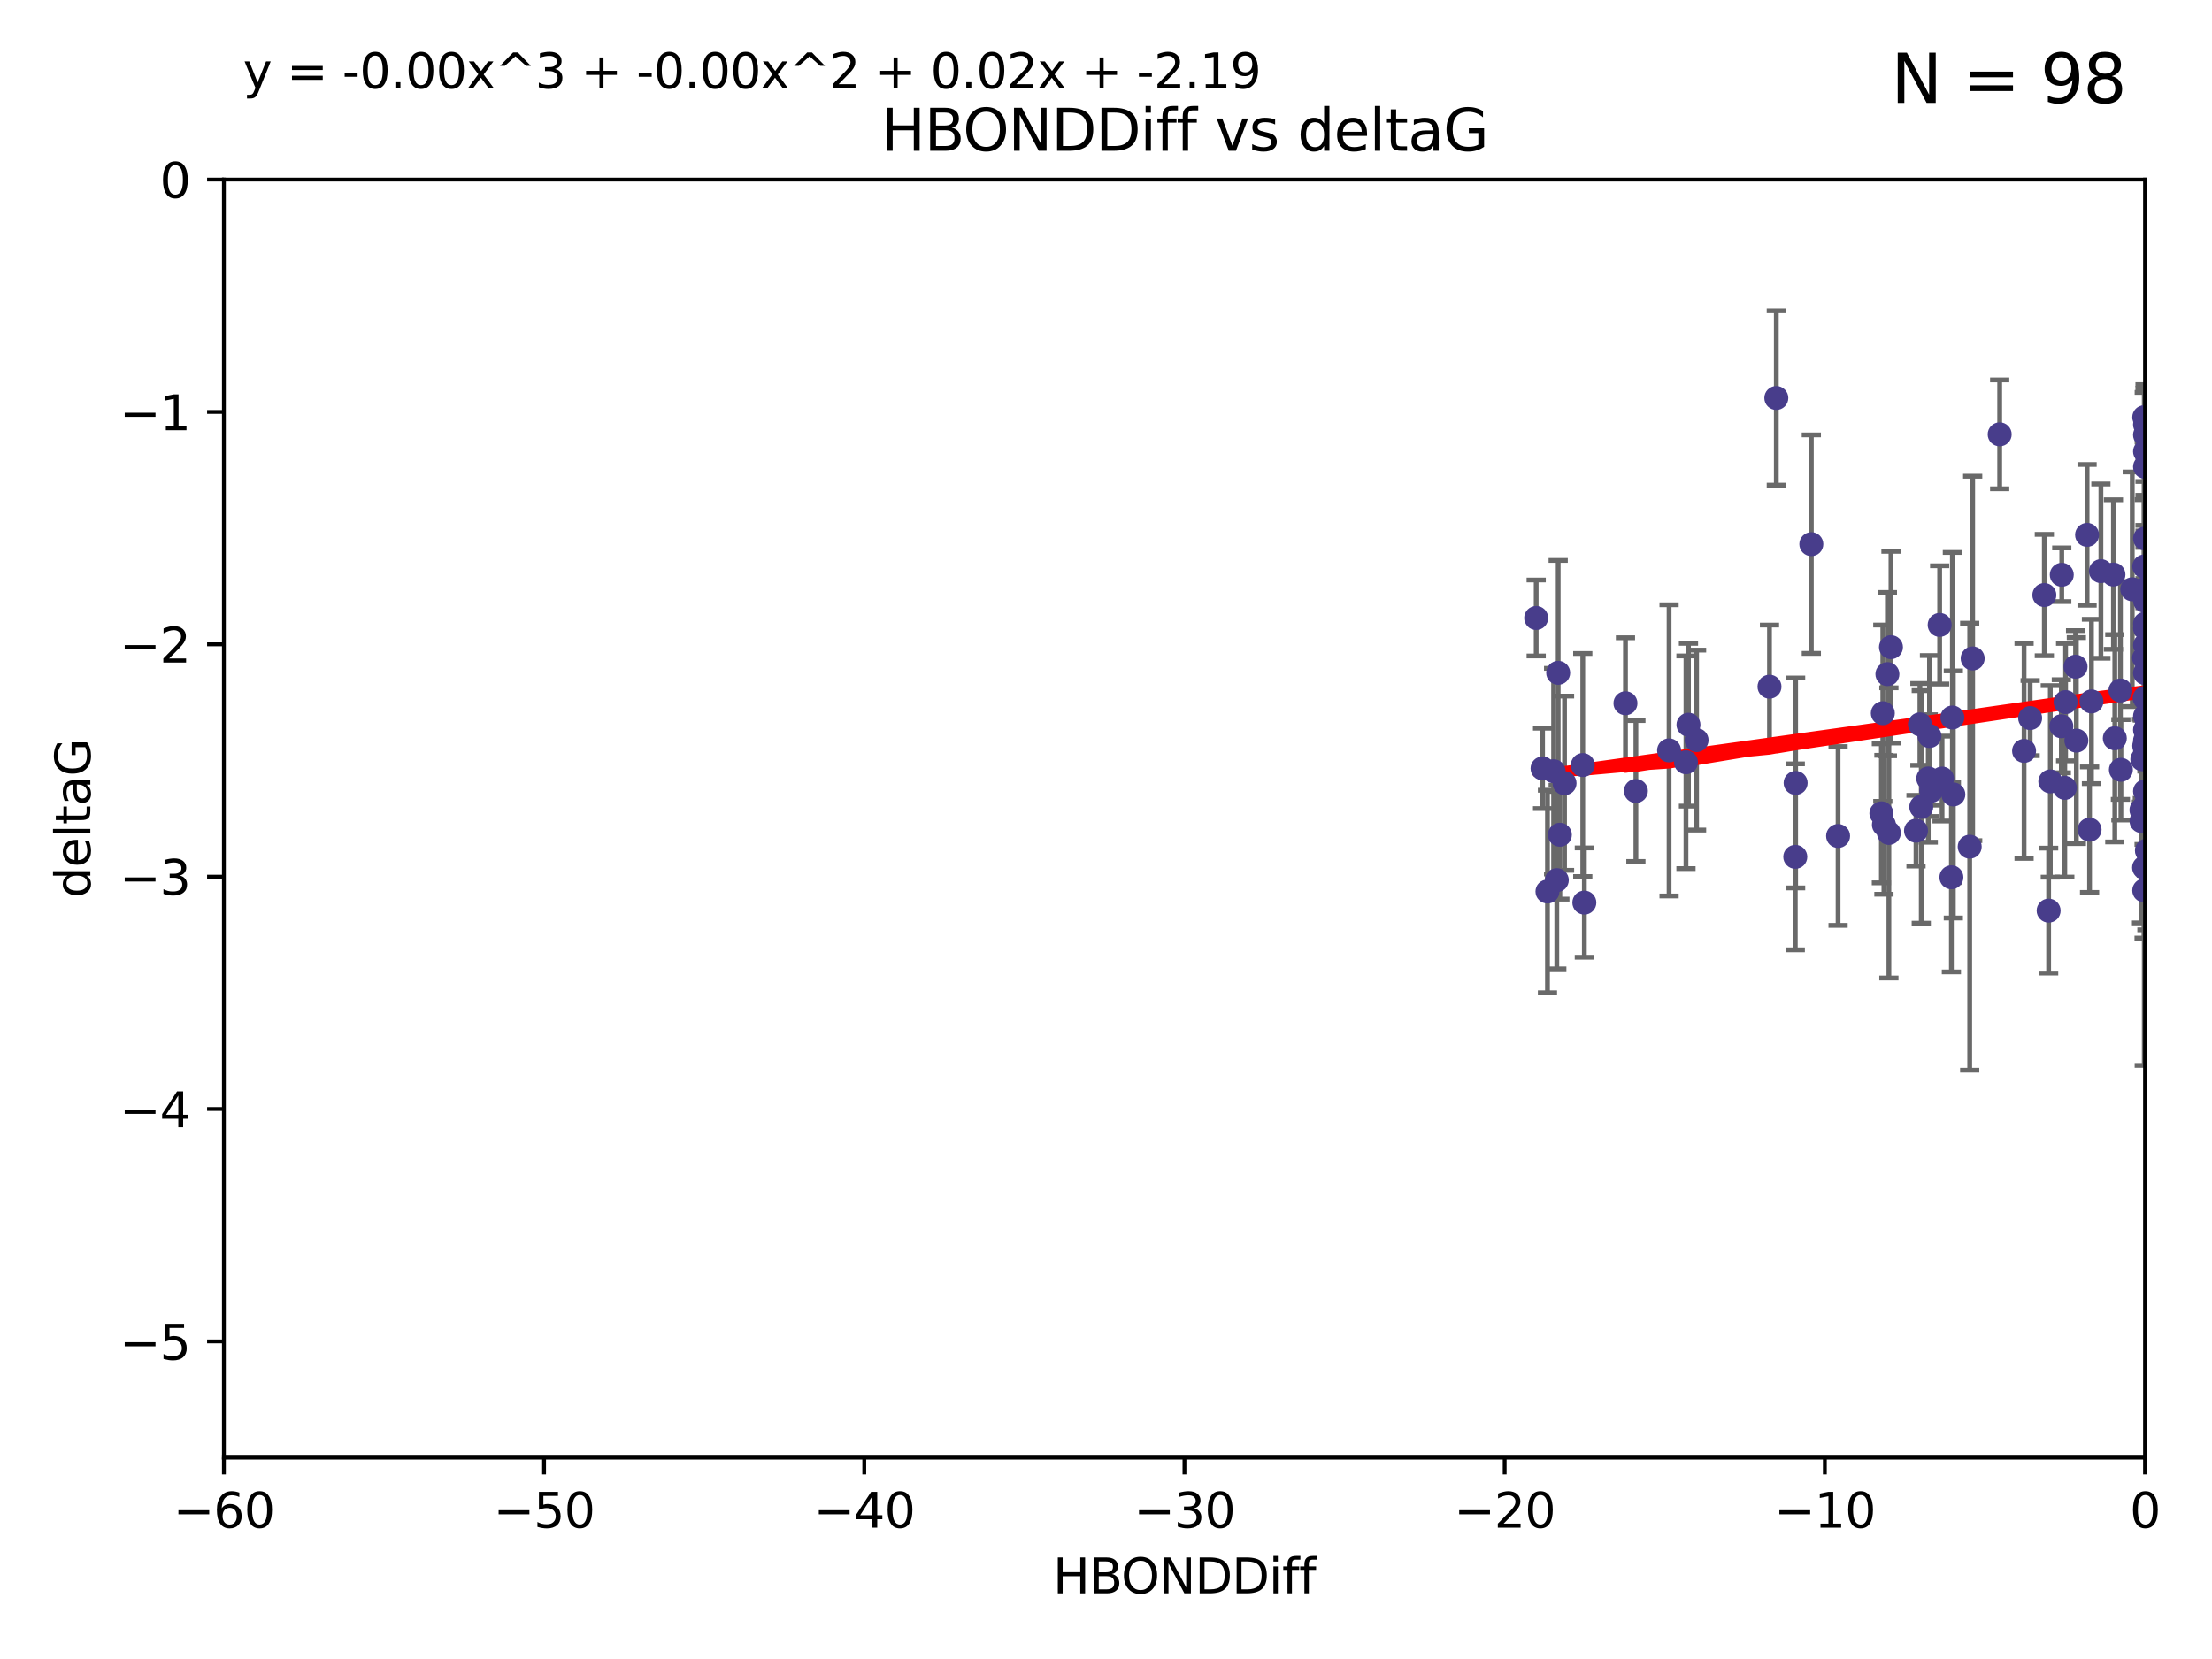 <?xml version="1.0" encoding="utf-8" standalone="no"?>
<!DOCTYPE svg PUBLIC "-//W3C//DTD SVG 1.1//EN"
  "http://www.w3.org/Graphics/SVG/1.1/DTD/svg11.dtd">
<svg xmlns:xlink="http://www.w3.org/1999/xlink" width="460.8pt" height="345.6pt" viewBox="0 0 460.8 345.6" xmlns="http://www.w3.org/2000/svg" version="1.1">
 <defs>
  <style type="text/css">*{stroke-linejoin: round; stroke-linecap: butt}</style>
 </defs>
 <g id="figure_1">
  <g id="patch_1">
   <path d="M 0 345.6 
L 460.8 345.6 
L 460.8 0 
L 0 0 
z
" style="fill: #ffffff"/>
  </g>
  <g id="axes_1">
   <g id="patch_2">
    <path d="M 46.64 303.64 
L 446.85 303.64 
L 446.85 37.411 
L 46.64 37.411 
z
" style="fill: #ffffff"/>
   </g>
   <g id="PathCollection_1">
    <defs>
     <path id="mbb647b8229" d="M 0 1.118 
C 0.297 1.118 0.581 1 0.791 0.791 
C 1 0.581 1.118 0.297 1.118 0 
C 1.118 -0.297 1 -0.581 0.791 -0.791 
C 0.581 -1 0.297 -1.118 0 -1.118 
C -0.297 -1.118 -0.581 -1 -0.791 -0.791 
C -1 -0.581 -1.118 -0.297 -1.118 0 
C -1.118 0.297 -1 0.581 -0.791 0.791 
C -0.581 1 -0.297 1.118 0 1.118 
z
" style="stroke: #483d8b"/>
    </defs>
    <g clip-path="url(#pb41f988224)">
     <use xlink:href="#mbb647b8229" x="324.948" y="173.897" style="fill: #483d8b; stroke: #483d8b"/>
     <use xlink:href="#mbb647b8229" x="401.69" y="162.169" style="fill: #483d8b; stroke: #483d8b"/>
     <use xlink:href="#mbb647b8229" x="347.7" y="156.317" style="fill: #483d8b; stroke: #483d8b"/>
     <use xlink:href="#mbb647b8229" x="321.345" y="160.071" style="fill: #483d8b; stroke: #483d8b"/>
     <use xlink:href="#mbb647b8229" x="324.31" y="183.353" style="fill: #483d8b; stroke: #483d8b"/>
     <use xlink:href="#mbb647b8229" x="323.646" y="160.652" style="fill: #483d8b; stroke: #483d8b"/>
     <use xlink:href="#mbb647b8229" x="329.72" y="159.372" style="fill: #483d8b; stroke: #483d8b"/>
     <use xlink:href="#mbb647b8229" x="324.599" y="140.162" style="fill: #483d8b; stroke: #483d8b"/>
     <use xlink:href="#mbb647b8229" x="446.85" y="125.181" style="fill: #483d8b; stroke: #483d8b"/>
     <use xlink:href="#mbb647b8229" x="320.014" y="128.736" style="fill: #483d8b; stroke: #483d8b"/>
     <use xlink:href="#mbb647b8229" x="368.618" y="143.047" style="fill: #483d8b; stroke: #483d8b"/>
     <use xlink:href="#mbb647b8229" x="422.917" y="149.587" style="fill: #483d8b; stroke: #483d8b"/>
     <use xlink:href="#mbb647b8229" x="432.545" y="154.279" style="fill: #483d8b; stroke: #483d8b"/>
     <use xlink:href="#mbb647b8229" x="325.922" y="163.157" style="fill: #483d8b; stroke: #483d8b"/>
     <use xlink:href="#mbb647b8229" x="406.716" y="149.471" style="fill: #483d8b; stroke: #483d8b"/>
     <use xlink:href="#mbb647b8229" x="440.552" y="153.796" style="fill: #483d8b; stroke: #483d8b"/>
     <use xlink:href="#mbb647b8229" x="393.491" y="173.516" style="fill: #483d8b; stroke: #483d8b"/>
     <use xlink:href="#mbb647b8229" x="425.872" y="123.958" style="fill: #483d8b; stroke: #483d8b"/>
     <use xlink:href="#mbb647b8229" x="446.85" y="156.551" style="fill: #483d8b; stroke: #483d8b"/>
     <use xlink:href="#mbb647b8229" x="373.99" y="178.497" style="fill: #483d8b; stroke: #483d8b"/>
     <use xlink:href="#mbb647b8229" x="446.85" y="130.884" style="fill: #483d8b; stroke: #483d8b"/>
     <use xlink:href="#mbb647b8229" x="399.138" y="173.051" style="fill: #483d8b; stroke: #483d8b"/>
     <use xlink:href="#mbb647b8229" x="441.822" y="160.359" style="fill: #483d8b; stroke: #483d8b"/>
     <use xlink:href="#mbb647b8229" x="404.067" y="130.178" style="fill: #483d8b; stroke: #483d8b"/>
     <use xlink:href="#mbb647b8229" x="338.613" y="146.497" style="fill: #483d8b; stroke: #483d8b"/>
     <use xlink:href="#mbb647b8229" x="435.296" y="172.837" style="fill: #483d8b; stroke: #483d8b"/>
     <use xlink:href="#mbb647b8229" x="446.687" y="86.91" style="fill: #483d8b; stroke: #483d8b"/>
     <use xlink:href="#mbb647b8229" x="330.047" y="188.03" style="fill: #483d8b; stroke: #483d8b"/>
     <use xlink:href="#mbb647b8229" x="351.218" y="158.794" style="fill: #483d8b; stroke: #483d8b"/>
     <use xlink:href="#mbb647b8229" x="421.652" y="156.424" style="fill: #483d8b; stroke: #483d8b"/>
     <use xlink:href="#mbb647b8229" x="446.29" y="158.179" style="fill: #483d8b; stroke: #483d8b"/>
     <use xlink:href="#mbb647b8229" x="446.85" y="149.182" style="fill: #483d8b; stroke: #483d8b"/>
     <use xlink:href="#mbb647b8229" x="430.136" y="164.127" style="fill: #483d8b; stroke: #483d8b"/>
     <use xlink:href="#mbb647b8229" x="446.686" y="155.362" style="fill: #483d8b; stroke: #483d8b"/>
     <use xlink:href="#mbb647b8229" x="377.334" y="113.355" style="fill: #483d8b; stroke: #483d8b"/>
     <use xlink:href="#mbb647b8229" x="444.187" y="122.757" style="fill: #483d8b; stroke: #483d8b"/>
     <use xlink:href="#mbb647b8229" x="322.365" y="185.721" style="fill: #483d8b; stroke: #483d8b"/>
     <use xlink:href="#mbb647b8229" x="429.504" y="119.732" style="fill: #483d8b; stroke: #483d8b"/>
     <use xlink:href="#mbb647b8229" x="446.687" y="118.005" style="fill: #483d8b; stroke: #483d8b"/>
     <use xlink:href="#mbb647b8229" x="382.906" y="174.149" style="fill: #483d8b; stroke: #483d8b"/>
     <use xlink:href="#mbb647b8229" x="399.955" y="150.899" style="fill: #483d8b; stroke: #483d8b"/>
     <use xlink:href="#mbb647b8229" x="340.786" y="164.778" style="fill: #483d8b; stroke: #483d8b"/>
     <use xlink:href="#mbb647b8229" x="406.511" y="182.755" style="fill: #483d8b; stroke: #483d8b"/>
     <use xlink:href="#mbb647b8229" x="446.85" y="90.593" style="fill: #483d8b; stroke: #483d8b"/>
     <use xlink:href="#mbb647b8229" x="393.924" y="134.817" style="fill: #483d8b; stroke: #483d8b"/>
     <use xlink:href="#mbb647b8229" x="430.303" y="146.259" style="fill: #483d8b; stroke: #483d8b"/>
     <use xlink:href="#mbb647b8229" x="447.376" y="177.446" style="fill: #483d8b; stroke: #483d8b"/>
     <use xlink:href="#mbb647b8229" x="464.113" y="137.183" style="fill: #483d8b; stroke: #483d8b"/>
     <use xlink:href="#mbb647b8229" x="374.061" y="163.099" style="fill: #483d8b; stroke: #483d8b"/>
     <use xlink:href="#mbb647b8229" x="446.104" y="168.741" style="fill: #483d8b; stroke: #483d8b"/>
     <use xlink:href="#mbb647b8229" x="427.12" y="162.782" style="fill: #483d8b; stroke: #483d8b"/>
     <use xlink:href="#mbb647b8229" x="402.293" y="164.751" style="fill: #483d8b; stroke: #483d8b"/>
     <use xlink:href="#mbb647b8229" x="458.075" y="166.514" style="fill: #483d8b; stroke: #483d8b"/>
     <use xlink:href="#mbb647b8229" x="446.687" y="185.504" style="fill: #483d8b; stroke: #483d8b"/>
     <use xlink:href="#mbb647b8229" x="370.038" y="82.899" style="fill: #483d8b; stroke: #483d8b"/>
     <use xlink:href="#mbb647b8229" x="446.85" y="134.403" style="fill: #483d8b; stroke: #483d8b"/>
     <use xlink:href="#mbb647b8229" x="391.927" y="169.432" style="fill: #483d8b; stroke: #483d8b"/>
     <use xlink:href="#mbb647b8229" x="434.777" y="111.421" style="fill: #483d8b; stroke: #483d8b"/>
     <use xlink:href="#mbb647b8229" x="447.242" y="177.177" style="fill: #483d8b; stroke: #483d8b"/>
     <use xlink:href="#mbb647b8229" x="392.226" y="148.574" style="fill: #483d8b; stroke: #483d8b"/>
     <use xlink:href="#mbb647b8229" x="446.768" y="145.428" style="fill: #483d8b; stroke: #483d8b"/>
     <use xlink:href="#mbb647b8229" x="429.414" y="151.29" style="fill: #483d8b; stroke: #483d8b"/>
     <use xlink:href="#mbb647b8229" x="401.948" y="153.325" style="fill: #483d8b; stroke: #483d8b"/>
     <use xlink:href="#mbb647b8229" x="353.429" y="154.174" style="fill: #483d8b; stroke: #483d8b"/>
     <use xlink:href="#mbb647b8229" x="441.724" y="143.843" style="fill: #483d8b; stroke: #483d8b"/>
     <use xlink:href="#mbb647b8229" x="446.85" y="164.836" style="fill: #483d8b; stroke: #483d8b"/>
     <use xlink:href="#mbb647b8229" x="446.85" y="97.248" style="fill: #483d8b; stroke: #483d8b"/>
     <use xlink:href="#mbb647b8229" x="426.769" y="189.704" style="fill: #483d8b; stroke: #483d8b"/>
     <use xlink:href="#mbb647b8229" x="452.572" y="131.002" style="fill: #483d8b; stroke: #483d8b"/>
     <use xlink:href="#mbb647b8229" x="446.85" y="94.05" style="fill: #483d8b; stroke: #483d8b"/>
     <use xlink:href="#mbb647b8229" x="406.915" y="165.498" style="fill: #483d8b; stroke: #483d8b"/>
     <use xlink:href="#mbb647b8229" x="446.85" y="122.697" style="fill: #483d8b; stroke: #483d8b"/>
     <use xlink:href="#mbb647b8229" x="392.454" y="171.818" style="fill: #483d8b; stroke: #483d8b"/>
     <use xlink:href="#mbb647b8229" x="446.121" y="171.047" style="fill: #483d8b; stroke: #483d8b"/>
     <use xlink:href="#mbb647b8229" x="446.654" y="137.07" style="fill: #483d8b; stroke: #483d8b"/>
     <use xlink:href="#mbb647b8229" x="410.945" y="137.164" style="fill: #483d8b; stroke: #483d8b"/>
     <use xlink:href="#mbb647b8229" x="351.739" y="150.974" style="fill: #483d8b; stroke: #483d8b"/>
     <use xlink:href="#mbb647b8229" x="446.85" y="88.433" style="fill: #483d8b; stroke: #483d8b"/>
     <use xlink:href="#mbb647b8229" x="432.38" y="138.887" style="fill: #483d8b; stroke: #483d8b"/>
     <use xlink:href="#mbb647b8229" x="440.267" y="119.683" style="fill: #483d8b; stroke: #483d8b"/>
     <use xlink:href="#mbb647b8229" x="400.234" y="168.091" style="fill: #483d8b; stroke: #483d8b"/>
     <use xlink:href="#mbb647b8229" x="435.688" y="146.121" style="fill: #483d8b; stroke: #483d8b"/>
     <use xlink:href="#mbb647b8229" x="404.566" y="162.189" style="fill: #483d8b; stroke: #483d8b"/>
     <use xlink:href="#mbb647b8229" x="469.79" y="173.708" style="fill: #483d8b; stroke: #483d8b"/>
     <use xlink:href="#mbb647b8229" x="410.326" y="176.381" style="fill: #483d8b; stroke: #483d8b"/>
     <use xlink:href="#mbb647b8229" x="446.85" y="140.214" style="fill: #483d8b; stroke: #483d8b"/>
     <use xlink:href="#mbb647b8229" x="446.85" y="152.06" style="fill: #483d8b; stroke: #483d8b"/>
     <use xlink:href="#mbb647b8229" x="437.657" y="118.978" style="fill: #483d8b; stroke: #483d8b"/>
     <use xlink:href="#mbb647b8229" x="416.571" y="90.48" style="fill: #483d8b; stroke: #483d8b"/>
     <use xlink:href="#mbb647b8229" x="447.113" y="168.665" style="fill: #483d8b; stroke: #483d8b"/>
     <use xlink:href="#mbb647b8229" x="446.85" y="167.828" style="fill: #483d8b; stroke: #483d8b"/>
     <use xlink:href="#mbb647b8229" x="446.85" y="112.19" style="fill: #483d8b; stroke: #483d8b"/>
     <use xlink:href="#mbb647b8229" x="446.85" y="154.279" style="fill: #483d8b; stroke: #483d8b"/>
     <use xlink:href="#mbb647b8229" x="393.182" y="140.428" style="fill: #483d8b; stroke: #483d8b"/>
     <use xlink:href="#mbb647b8229" x="446.653" y="180.74" style="fill: #483d8b; stroke: #483d8b"/>
     <use xlink:href="#mbb647b8229" x="447.298" y="165.503" style="fill: #483d8b; stroke: #483d8b"/>
     <use xlink:href="#mbb647b8229" x="446.85" y="129.931" style="fill: #483d8b; stroke: #483d8b"/>
     <use xlink:href="#mbb647b8229" x="446.85" y="124.495" style="fill: #483d8b; stroke: #483d8b"/>
    </g>
   </g>
   <g id="matplotlib.axis_1">
    <g id="xtick_1">
     <g id="line2d_1">
      <defs>
       <path id="mf8300fd59f" d="M 0 0 
L 0 3.5 
" style="stroke: #000000; stroke-width: 0.8"/>
      </defs>
      <g>
       <use xlink:href="#mf8300fd59f" x="46.64" y="303.64" style="stroke: #000000; stroke-width: 0.8"/>
      </g>
     </g>
     <g id="text_1">
      <!-- −60 -->
      <g transform="translate(36.088 318.238)scale(0.1 -0.1)">
       <defs>
        <path id="DejaVuSans-2212" d="M 678 2272 
L 4684 2272 
L 4684 1741 
L 678 1741 
L 678 2272 
z
" transform="scale(0.016)"/>
        <path id="DejaVuSans-36" d="M 2113 2584 
Q 1688 2584 1439 2293 
Q 1191 2003 1191 1497 
Q 1191 994 1439 701 
Q 1688 409 2113 409 
Q 2538 409 2786 701 
Q 3034 994 3034 1497 
Q 3034 2003 2786 2293 
Q 2538 2584 2113 2584 
z
M 3366 4563 
L 3366 3988 
Q 3128 4100 2886 4159 
Q 2644 4219 2406 4219 
Q 1781 4219 1451 3797 
Q 1122 3375 1075 2522 
Q 1259 2794 1537 2939 
Q 1816 3084 2150 3084 
Q 2853 3084 3261 2657 
Q 3669 2231 3669 1497 
Q 3669 778 3244 343 
Q 2819 -91 2113 -91 
Q 1303 -91 875 529 
Q 447 1150 447 2328 
Q 447 3434 972 4092 
Q 1497 4750 2381 4750 
Q 2619 4750 2861 4703 
Q 3103 4656 3366 4563 
z
" transform="scale(0.016)"/>
        <path id="DejaVuSans-30" d="M 2034 4250 
Q 1547 4250 1301 3770 
Q 1056 3291 1056 2328 
Q 1056 1369 1301 889 
Q 1547 409 2034 409 
Q 2525 409 2770 889 
Q 3016 1369 3016 2328 
Q 3016 3291 2770 3770 
Q 2525 4250 2034 4250 
z
M 2034 4750 
Q 2819 4750 3233 4129 
Q 3647 3509 3647 2328 
Q 3647 1150 3233 529 
Q 2819 -91 2034 -91 
Q 1250 -91 836 529 
Q 422 1150 422 2328 
Q 422 3509 836 4129 
Q 1250 4750 2034 4750 
z
" transform="scale(0.016)"/>
       </defs>
       <use xlink:href="#DejaVuSans-2212"/>
       <use xlink:href="#DejaVuSans-36" x="83.789"/>
       <use xlink:href="#DejaVuSans-30" x="147.412"/>
      </g>
     </g>
    </g>
    <g id="xtick_2">
     <g id="line2d_2">
      <g>
       <use xlink:href="#mf8300fd59f" x="113.342" y="303.64" style="stroke: #000000; stroke-width: 0.8"/>
      </g>
     </g>
     <g id="text_2">
      <!-- −50 -->
      <g transform="translate(102.789 318.238)scale(0.1 -0.1)">
       <defs>
        <path id="DejaVuSans-35" d="M 691 4666 
L 3169 4666 
L 3169 4134 
L 1269 4134 
L 1269 2991 
Q 1406 3038 1543 3061 
Q 1681 3084 1819 3084 
Q 2600 3084 3056 2656 
Q 3513 2228 3513 1497 
Q 3513 744 3044 326 
Q 2575 -91 1722 -91 
Q 1428 -91 1123 -41 
Q 819 9 494 109 
L 494 744 
Q 775 591 1075 516 
Q 1375 441 1709 441 
Q 2250 441 2565 725 
Q 2881 1009 2881 1497 
Q 2881 1984 2565 2268 
Q 2250 2553 1709 2553 
Q 1456 2553 1204 2497 
Q 953 2441 691 2322 
L 691 4666 
z
" transform="scale(0.016)"/>
       </defs>
       <use xlink:href="#DejaVuSans-2212"/>
       <use xlink:href="#DejaVuSans-35" x="83.789"/>
       <use xlink:href="#DejaVuSans-30" x="147.412"/>
      </g>
     </g>
    </g>
    <g id="xtick_3">
     <g id="line2d_3">
      <g>
       <use xlink:href="#mf8300fd59f" x="180.043" y="303.64" style="stroke: #000000; stroke-width: 0.8"/>
      </g>
     </g>
     <g id="text_3">
      <!-- −40 -->
      <g transform="translate(169.491 318.238)scale(0.1 -0.1)">
       <defs>
        <path id="DejaVuSans-34" d="M 2419 4116 
L 825 1625 
L 2419 1625 
L 2419 4116 
z
M 2253 4666 
L 3047 4666 
L 3047 1625 
L 3713 1625 
L 3713 1100 
L 3047 1100 
L 3047 0 
L 2419 0 
L 2419 1100 
L 313 1100 
L 313 1709 
L 2253 4666 
z
" transform="scale(0.016)"/>
       </defs>
       <use xlink:href="#DejaVuSans-2212"/>
       <use xlink:href="#DejaVuSans-34" x="83.789"/>
       <use xlink:href="#DejaVuSans-30" x="147.412"/>
      </g>
     </g>
    </g>
    <g id="xtick_4">
     <g id="line2d_4">
      <g>
       <use xlink:href="#mf8300fd59f" x="246.745" y="303.64" style="stroke: #000000; stroke-width: 0.8"/>
      </g>
     </g>
     <g id="text_4">
      <!-- −30 -->
      <g transform="translate(236.193 318.238)scale(0.1 -0.1)">
       <defs>
        <path id="DejaVuSans-33" d="M 2597 2516 
Q 3050 2419 3304 2112 
Q 3559 1806 3559 1356 
Q 3559 666 3084 287 
Q 2609 -91 1734 -91 
Q 1441 -91 1130 -33 
Q 819 25 488 141 
L 488 750 
Q 750 597 1062 519 
Q 1375 441 1716 441 
Q 2309 441 2620 675 
Q 2931 909 2931 1356 
Q 2931 1769 2642 2001 
Q 2353 2234 1838 2234 
L 1294 2234 
L 1294 2753 
L 1863 2753 
Q 2328 2753 2575 2939 
Q 2822 3125 2822 3475 
Q 2822 3834 2567 4026 
Q 2313 4219 1838 4219 
Q 1578 4219 1281 4162 
Q 984 4106 628 3988 
L 628 4550 
Q 988 4650 1302 4700 
Q 1616 4750 1894 4750 
Q 2613 4750 3031 4423 
Q 3450 4097 3450 3541 
Q 3450 3153 3228 2886 
Q 3006 2619 2597 2516 
z
" transform="scale(0.016)"/>
       </defs>
       <use xlink:href="#DejaVuSans-2212"/>
       <use xlink:href="#DejaVuSans-33" x="83.789"/>
       <use xlink:href="#DejaVuSans-30" x="147.412"/>
      </g>
     </g>
    </g>
    <g id="xtick_5">
     <g id="line2d_5">
      <g>
       <use xlink:href="#mf8300fd59f" x="313.447" y="303.64" style="stroke: #000000; stroke-width: 0.8"/>
      </g>
     </g>
     <g id="text_5">
      <!-- −20 -->
      <g transform="translate(302.894 318.238)scale(0.1 -0.1)">
       <defs>
        <path id="DejaVuSans-32" d="M 1228 531 
L 3431 531 
L 3431 0 
L 469 0 
L 469 531 
Q 828 903 1448 1529 
Q 2069 2156 2228 2338 
Q 2531 2678 2651 2914 
Q 2772 3150 2772 3378 
Q 2772 3750 2511 3984 
Q 2250 4219 1831 4219 
Q 1534 4219 1204 4116 
Q 875 4013 500 3803 
L 500 4441 
Q 881 4594 1212 4672 
Q 1544 4750 1819 4750 
Q 2544 4750 2975 4387 
Q 3406 4025 3406 3419 
Q 3406 3131 3298 2873 
Q 3191 2616 2906 2266 
Q 2828 2175 2409 1742 
Q 1991 1309 1228 531 
z
" transform="scale(0.016)"/>
       </defs>
       <use xlink:href="#DejaVuSans-2212"/>
       <use xlink:href="#DejaVuSans-32" x="83.789"/>
       <use xlink:href="#DejaVuSans-30" x="147.412"/>
      </g>
     </g>
    </g>
    <g id="xtick_6">
     <g id="line2d_6">
      <g>
       <use xlink:href="#mf8300fd59f" x="380.148" y="303.64" style="stroke: #000000; stroke-width: 0.8"/>
      </g>
     </g>
     <g id="text_6">
      <!-- −10 -->
      <g transform="translate(369.596 318.238)scale(0.1 -0.1)">
       <defs>
        <path id="DejaVuSans-31" d="M 794 531 
L 1825 531 
L 1825 4091 
L 703 3866 
L 703 4441 
L 1819 4666 
L 2450 4666 
L 2450 531 
L 3481 531 
L 3481 0 
L 794 0 
L 794 531 
z
" transform="scale(0.016)"/>
       </defs>
       <use xlink:href="#DejaVuSans-2212"/>
       <use xlink:href="#DejaVuSans-31" x="83.789"/>
       <use xlink:href="#DejaVuSans-30" x="147.412"/>
      </g>
     </g>
    </g>
    <g id="xtick_7">
     <g id="line2d_7">
      <g>
       <use xlink:href="#mf8300fd59f" x="446.85" y="303.64" style="stroke: #000000; stroke-width: 0.8"/>
      </g>
     </g>
     <g id="text_7">
      <!-- 0 -->
      <g transform="translate(443.669 318.238)scale(0.1 -0.1)">
       <use xlink:href="#DejaVuSans-30"/>
      </g>
     </g>
    </g>
    <g id="text_8">
     <!-- HBONDDiff -->
     <g transform="translate(219.356 331.917)scale(0.1 -0.1)">
      <defs>
       <path id="DejaVuSans-48" d="M 628 4666 
L 1259 4666 
L 1259 2753 
L 3553 2753 
L 3553 4666 
L 4184 4666 
L 4184 0 
L 3553 0 
L 3553 2222 
L 1259 2222 
L 1259 0 
L 628 0 
L 628 4666 
z
" transform="scale(0.016)"/>
       <path id="DejaVuSans-42" d="M 1259 2228 
L 1259 519 
L 2272 519 
Q 2781 519 3026 730 
Q 3272 941 3272 1375 
Q 3272 1813 3026 2020 
Q 2781 2228 2272 2228 
L 1259 2228 
z
M 1259 4147 
L 1259 2741 
L 2194 2741 
Q 2656 2741 2882 2914 
Q 3109 3088 3109 3444 
Q 3109 3797 2882 3972 
Q 2656 4147 2194 4147 
L 1259 4147 
z
M 628 4666 
L 2241 4666 
Q 2963 4666 3353 4366 
Q 3744 4066 3744 3513 
Q 3744 3084 3544 2831 
Q 3344 2578 2956 2516 
Q 3422 2416 3680 2098 
Q 3938 1781 3938 1306 
Q 3938 681 3513 340 
Q 3088 0 2303 0 
L 628 0 
L 628 4666 
z
" transform="scale(0.016)"/>
       <path id="DejaVuSans-4f" d="M 2522 4238 
Q 1834 4238 1429 3725 
Q 1025 3213 1025 2328 
Q 1025 1447 1429 934 
Q 1834 422 2522 422 
Q 3209 422 3611 934 
Q 4013 1447 4013 2328 
Q 4013 3213 3611 3725 
Q 3209 4238 2522 4238 
z
M 2522 4750 
Q 3503 4750 4090 4092 
Q 4678 3434 4678 2328 
Q 4678 1225 4090 567 
Q 3503 -91 2522 -91 
Q 1538 -91 948 565 
Q 359 1222 359 2328 
Q 359 3434 948 4092 
Q 1538 4750 2522 4750 
z
" transform="scale(0.016)"/>
       <path id="DejaVuSans-4e" d="M 628 4666 
L 1478 4666 
L 3547 763 
L 3547 4666 
L 4159 4666 
L 4159 0 
L 3309 0 
L 1241 3903 
L 1241 0 
L 628 0 
L 628 4666 
z
" transform="scale(0.016)"/>
       <path id="DejaVuSans-44" d="M 1259 4147 
L 1259 519 
L 2022 519 
Q 2988 519 3436 956 
Q 3884 1394 3884 2338 
Q 3884 3275 3436 3711 
Q 2988 4147 2022 4147 
L 1259 4147 
z
M 628 4666 
L 1925 4666 
Q 3281 4666 3915 4102 
Q 4550 3538 4550 2338 
Q 4550 1131 3912 565 
Q 3275 0 1925 0 
L 628 0 
L 628 4666 
z
" transform="scale(0.016)"/>
       <path id="DejaVuSans-69" d="M 603 3500 
L 1178 3500 
L 1178 0 
L 603 0 
L 603 3500 
z
M 603 4863 
L 1178 4863 
L 1178 4134 
L 603 4134 
L 603 4863 
z
" transform="scale(0.016)"/>
       <path id="DejaVuSans-66" d="M 2375 4863 
L 2375 4384 
L 1825 4384 
Q 1516 4384 1395 4259 
Q 1275 4134 1275 3809 
L 1275 3500 
L 2222 3500 
L 2222 3053 
L 1275 3053 
L 1275 0 
L 697 0 
L 697 3053 
L 147 3053 
L 147 3500 
L 697 3500 
L 697 3744 
Q 697 4328 969 4595 
Q 1241 4863 1831 4863 
L 2375 4863 
z
" transform="scale(0.016)"/>
      </defs>
      <use xlink:href="#DejaVuSans-48"/>
      <use xlink:href="#DejaVuSans-42" x="75.195"/>
      <use xlink:href="#DejaVuSans-4f" x="142.049"/>
      <use xlink:href="#DejaVuSans-4e" x="220.76"/>
      <use xlink:href="#DejaVuSans-44" x="295.564"/>
      <use xlink:href="#DejaVuSans-44" x="372.566"/>
      <use xlink:href="#DejaVuSans-69" x="449.568"/>
      <use xlink:href="#DejaVuSans-66" x="477.352"/>
      <use xlink:href="#DejaVuSans-66" x="512.557"/>
     </g>
    </g>
   </g>
   <g id="matplotlib.axis_2">
    <g id="ytick_1">
     <g id="line2d_8">
      <defs>
       <path id="mf5263dd465" d="M 0 0 
L -3.5 0 
" style="stroke: #000000; stroke-width: 0.8"/>
      </defs>
      <g>
       <use xlink:href="#mf5263dd465" x="46.64" y="279.437" style="stroke: #000000; stroke-width: 0.8"/>
      </g>
     </g>
     <g id="text_9">
      <!-- −5 -->
      <g transform="translate(24.898 283.237)scale(0.1 -0.1)">
       <use xlink:href="#DejaVuSans-2212"/>
       <use xlink:href="#DejaVuSans-35" x="83.789"/>
      </g>
     </g>
    </g>
    <g id="ytick_2">
     <g id="line2d_9">
      <g>
       <use xlink:href="#mf5263dd465" x="46.64" y="231.032" style="stroke: #000000; stroke-width: 0.8"/>
      </g>
     </g>
     <g id="text_10">
      <!-- −4 -->
      <g transform="translate(24.898 234.831)scale(0.1 -0.1)">
       <use xlink:href="#DejaVuSans-2212"/>
       <use xlink:href="#DejaVuSans-34" x="83.789"/>
      </g>
     </g>
    </g>
    <g id="ytick_3">
     <g id="line2d_10">
      <g>
       <use xlink:href="#mf5263dd465" x="46.64" y="182.627" style="stroke: #000000; stroke-width: 0.8"/>
      </g>
     </g>
     <g id="text_11">
      <!-- −3 -->
      <g transform="translate(24.898 186.426)scale(0.1 -0.1)">
       <use xlink:href="#DejaVuSans-2212"/>
       <use xlink:href="#DejaVuSans-33" x="83.789"/>
      </g>
     </g>
    </g>
    <g id="ytick_4">
     <g id="line2d_11">
      <g>
       <use xlink:href="#mf5263dd465" x="46.64" y="134.222" style="stroke: #000000; stroke-width: 0.8"/>
      </g>
     </g>
     <g id="text_12">
      <!-- −2 -->
      <g transform="translate(24.898 138.021)scale(0.1 -0.1)">
       <use xlink:href="#DejaVuSans-2212"/>
       <use xlink:href="#DejaVuSans-32" x="83.789"/>
      </g>
     </g>
    </g>
    <g id="ytick_5">
     <g id="line2d_12">
      <g>
       <use xlink:href="#mf5263dd465" x="46.64" y="85.816" style="stroke: #000000; stroke-width: 0.8"/>
      </g>
     </g>
     <g id="text_13">
      <!-- −1 -->
      <g transform="translate(24.898 89.616)scale(0.1 -0.1)">
       <use xlink:href="#DejaVuSans-2212"/>
       <use xlink:href="#DejaVuSans-31" x="83.789"/>
      </g>
     </g>
    </g>
    <g id="ytick_6">
     <g id="line2d_13">
      <g>
       <use xlink:href="#mf5263dd465" x="46.64" y="37.411" style="stroke: #000000; stroke-width: 0.8"/>
      </g>
     </g>
     <g id="text_14">
      <!-- 0 -->
      <g transform="translate(33.278 41.21)scale(0.1 -0.1)">
       <use xlink:href="#DejaVuSans-30"/>
      </g>
     </g>
    </g>
    <g id="text_15">
     <!-- deltaG -->
     <g transform="translate(18.818 187.064)rotate(-90)scale(0.1 -0.1)">
      <defs>
       <path id="DejaVuSans-64" d="M 2906 2969 
L 2906 4863 
L 3481 4863 
L 3481 0 
L 2906 0 
L 2906 525 
Q 2725 213 2448 61 
Q 2172 -91 1784 -91 
Q 1150 -91 751 415 
Q 353 922 353 1747 
Q 353 2572 751 3078 
Q 1150 3584 1784 3584 
Q 2172 3584 2448 3432 
Q 2725 3281 2906 2969 
z
M 947 1747 
Q 947 1113 1208 752 
Q 1469 391 1925 391 
Q 2381 391 2643 752 
Q 2906 1113 2906 1747 
Q 2906 2381 2643 2742 
Q 2381 3103 1925 3103 
Q 1469 3103 1208 2742 
Q 947 2381 947 1747 
z
" transform="scale(0.016)"/>
       <path id="DejaVuSans-65" d="M 3597 1894 
L 3597 1613 
L 953 1613 
Q 991 1019 1311 708 
Q 1631 397 2203 397 
Q 2534 397 2845 478 
Q 3156 559 3463 722 
L 3463 178 
Q 3153 47 2828 -22 
Q 2503 -91 2169 -91 
Q 1331 -91 842 396 
Q 353 884 353 1716 
Q 353 2575 817 3079 
Q 1281 3584 2069 3584 
Q 2775 3584 3186 3129 
Q 3597 2675 3597 1894 
z
M 3022 2063 
Q 3016 2534 2758 2815 
Q 2500 3097 2075 3097 
Q 1594 3097 1305 2825 
Q 1016 2553 972 2059 
L 3022 2063 
z
" transform="scale(0.016)"/>
       <path id="DejaVuSans-6c" d="M 603 4863 
L 1178 4863 
L 1178 0 
L 603 0 
L 603 4863 
z
" transform="scale(0.016)"/>
       <path id="DejaVuSans-74" d="M 1172 4494 
L 1172 3500 
L 2356 3500 
L 2356 3053 
L 1172 3053 
L 1172 1153 
Q 1172 725 1289 603 
Q 1406 481 1766 481 
L 2356 481 
L 2356 0 
L 1766 0 
Q 1100 0 847 248 
Q 594 497 594 1153 
L 594 3053 
L 172 3053 
L 172 3500 
L 594 3500 
L 594 4494 
L 1172 4494 
z
" transform="scale(0.016)"/>
       <path id="DejaVuSans-61" d="M 2194 1759 
Q 1497 1759 1228 1600 
Q 959 1441 959 1056 
Q 959 750 1161 570 
Q 1363 391 1709 391 
Q 2188 391 2477 730 
Q 2766 1069 2766 1631 
L 2766 1759 
L 2194 1759 
z
M 3341 1997 
L 3341 0 
L 2766 0 
L 2766 531 
Q 2569 213 2275 61 
Q 1981 -91 1556 -91 
Q 1019 -91 701 211 
Q 384 513 384 1019 
Q 384 1609 779 1909 
Q 1175 2209 1959 2209 
L 2766 2209 
L 2766 2266 
Q 2766 2663 2505 2880 
Q 2244 3097 1772 3097 
Q 1472 3097 1187 3025 
Q 903 2953 641 2809 
L 641 3341 
Q 956 3463 1253 3523 
Q 1550 3584 1831 3584 
Q 2591 3584 2966 3190 
Q 3341 2797 3341 1997 
z
" transform="scale(0.016)"/>
       <path id="DejaVuSans-47" d="M 3809 666 
L 3809 1919 
L 2778 1919 
L 2778 2438 
L 4434 2438 
L 4434 434 
Q 4069 175 3628 42 
Q 3188 -91 2688 -91 
Q 1594 -91 976 548 
Q 359 1188 359 2328 
Q 359 3472 976 4111 
Q 1594 4750 2688 4750 
Q 3144 4750 3555 4637 
Q 3966 4525 4313 4306 
L 4313 3634 
Q 3963 3931 3569 4081 
Q 3175 4231 2741 4231 
Q 1884 4231 1454 3753 
Q 1025 3275 1025 2328 
Q 1025 1384 1454 906 
Q 1884 428 2741 428 
Q 3075 428 3337 486 
Q 3600 544 3809 666 
z
" transform="scale(0.016)"/>
      </defs>
      <use xlink:href="#DejaVuSans-64"/>
      <use xlink:href="#DejaVuSans-65" x="63.477"/>
      <use xlink:href="#DejaVuSans-6c" x="125"/>
      <use xlink:href="#DejaVuSans-74" x="152.783"/>
      <use xlink:href="#DejaVuSans-61" x="191.992"/>
      <use xlink:href="#DejaVuSans-47" x="253.271"/>
     </g>
    </g>
   </g>
   <g id="LineCollection_1">
    <path d="M 324.948 187.306 
L 324.948 160.488 
" clip-path="url(#pb41f988224)" style="fill: none; stroke: #696969"/>
    <path d="M 401.69 175.449 
L 401.69 148.889 
" clip-path="url(#pb41f988224)" style="fill: none; stroke: #696969"/>
    <path d="M 347.7 186.651 
L 347.7 125.983 
" clip-path="url(#pb41f988224)" style="fill: none; stroke: #696969"/>
    <path d="M 321.345 168.439 
L 321.345 151.703 
" clip-path="url(#pb41f988224)" style="fill: none; stroke: #696969"/>
    <path d="M 324.31 201.833 
L 324.31 164.874 
" clip-path="url(#pb41f988224)" style="fill: none; stroke: #696969"/>
    <path d="M 323.646 182.073 
L 323.646 139.231 
" clip-path="url(#pb41f988224)" style="fill: none; stroke: #696969"/>
    <path d="M 329.72 182.611 
L 329.72 136.132 
" clip-path="url(#pb41f988224)" style="fill: none; stroke: #696969"/>
    <path d="M 324.599 163.584 
L 324.599 116.74 
" clip-path="url(#pb41f988224)" style="fill: none; stroke: #696969"/>
    <path d="M 446.85 136.32 
L 446.85 114.041 
" clip-path="url(#pb41f988224)" style="fill: none; stroke: #696969"/>
    <path d="M 320.014 136.647 
L 320.014 120.825 
" clip-path="url(#pb41f988224)" style="fill: none; stroke: #696969"/>
    <path d="M 368.618 155.888 
L 368.618 130.206 
" clip-path="url(#pb41f988224)" style="fill: none; stroke: #696969"/>
    <path d="M 422.917 157.412 
L 422.917 141.762 
" clip-path="url(#pb41f988224)" style="fill: none; stroke: #696969"/>
    <path d="M 432.545 175.739 
L 432.545 132.819 
" clip-path="url(#pb41f988224)" style="fill: none; stroke: #696969"/>
    <path d="M 325.922 181.31 
L 325.922 145.003 
" clip-path="url(#pb41f988224)" style="fill: none; stroke: #696969"/>
    <path d="M 406.716 183.855 
L 406.716 115.087 
" clip-path="url(#pb41f988224)" style="fill: none; stroke: #696969"/>
    <path d="M 440.552 175.392 
L 440.552 132.2 
" clip-path="url(#pb41f988224)" style="fill: none; stroke: #696969"/>
    <path d="M 393.491 203.746 
L 393.491 143.286 
" clip-path="url(#pb41f988224)" style="fill: none; stroke: #696969"/>
    <path d="M 425.872 136.599 
L 425.872 111.318 
" clip-path="url(#pb41f988224)" style="fill: none; stroke: #696969"/>
    <path d="M 446.85 177.004 
L 446.85 136.097 
" clip-path="url(#pb41f988224)" style="fill: none; stroke: #696969"/>
    <path d="M 373.99 197.874 
L 373.99 159.12 
" clip-path="url(#pb41f988224)" style="fill: none; stroke: #696969"/>
    <path d="M 446.85 135.159 
L 446.85 126.609 
" clip-path="url(#pb41f988224)" style="fill: none; stroke: #696969"/>
    <path d="M 399.138 180.414 
L 399.138 165.687 
" clip-path="url(#pb41f988224)" style="fill: none; stroke: #696969"/>
    <path d="M 441.822 170.817 
L 441.822 149.901 
" clip-path="url(#pb41f988224)" style="fill: none; stroke: #696969"/>
    <path d="M 404.067 142.492 
L 404.067 117.864 
" clip-path="url(#pb41f988224)" style="fill: none; stroke: #696969"/>
    <path d="M 338.613 160.138 
L 338.613 132.856 
" clip-path="url(#pb41f988224)" style="fill: none; stroke: #696969"/>
    <path d="M 435.296 185.91 
L 435.296 159.764 
" clip-path="url(#pb41f988224)" style="fill: none; stroke: #696969"/>
    <path d="M 446.687 92.088 
L 446.687 81.731 
" clip-path="url(#pb41f988224)" style="fill: none; stroke: #696969"/>
    <path d="M 330.047 199.42 
L 330.047 176.639 
" clip-path="url(#pb41f988224)" style="fill: none; stroke: #696969"/>
    <path d="M 351.218 180.946 
L 351.218 136.642 
" clip-path="url(#pb41f988224)" style="fill: none; stroke: #696969"/>
    <path d="M 421.652 178.814 
L 421.652 134.034 
" clip-path="url(#pb41f988224)" style="fill: none; stroke: #696969"/>
    <path d="M 446.29 166.315 
L 446.29 150.044 
" clip-path="url(#pb41f988224)" style="fill: none; stroke: #696969"/>
    <path d="M 446.85 151.319 
L 446.85 147.045 
" clip-path="url(#pb41f988224)" style="fill: none; stroke: #696969"/>
    <path d="M 430.136 182.713 
L 430.136 145.541 
" clip-path="url(#pb41f988224)" style="fill: none; stroke: #696969"/>
    <path d="M 446.686 184.909 
L 446.686 125.815 
" clip-path="url(#pb41f988224)" style="fill: none; stroke: #696969"/>
    <path d="M 377.334 136.114 
L 377.334 90.597 
" clip-path="url(#pb41f988224)" style="fill: none; stroke: #696969"/>
    <path d="M 444.187 147.193 
L 444.187 98.321 
" clip-path="url(#pb41f988224)" style="fill: none; stroke: #696969"/>
    <path d="M 322.365 206.817 
L 322.365 164.624 
" clip-path="url(#pb41f988224)" style="fill: none; stroke: #696969"/>
    <path d="M 429.504 125.321 
L 429.504 114.143 
" clip-path="url(#pb41f988224)" style="fill: none; stroke: #696969"/>
    <path d="M 446.687 131.932 
L 446.687 104.078 
" clip-path="url(#pb41f988224)" style="fill: none; stroke: #696969"/>
    <path d="M 382.906 192.775 
L 382.906 155.523 
" clip-path="url(#pb41f988224)" style="fill: none; stroke: #696969"/>
    <path d="M 399.955 159.417 
L 399.955 142.381 
" clip-path="url(#pb41f988224)" style="fill: none; stroke: #696969"/>
    <path d="M 340.786 179.458 
L 340.786 150.098 
" clip-path="url(#pb41f988224)" style="fill: none; stroke: #696969"/>
    <path d="M 406.511 202.478 
L 406.511 163.031 
" clip-path="url(#pb41f988224)" style="fill: none; stroke: #696969"/>
    <path d="M 446.85 100.302 
L 446.85 80.883 
" clip-path="url(#pb41f988224)" style="fill: none; stroke: #696969"/>
    <path d="M 393.924 154.789 
L 393.924 114.844 
" clip-path="url(#pb41f988224)" style="fill: none; stroke: #696969"/>
    <path d="M 430.303 158.491 
L 430.303 134.026 
" clip-path="url(#pb41f988224)" style="fill: none; stroke: #696969"/>
    <path d="M 447.376 184.597 
L 447.376 170.295 
" clip-path="url(#pb41f988224)" style="fill: none; stroke: #696969"/>
    <path clip-path="url(#pb41f988224)" style="fill: none; stroke: #696969"/>
    <path d="M 374.061 184.97 
L 374.061 141.229 
" clip-path="url(#pb41f988224)" style="fill: none; stroke: #696969"/>
    <path d="M 446.104 170.404 
L 446.104 167.078 
" clip-path="url(#pb41f988224)" style="fill: none; stroke: #696969"/>
    <path d="M 427.12 182.734 
L 427.12 142.831 
" clip-path="url(#pb41f988224)" style="fill: none; stroke: #696969"/>
    <path d="M 402.293 167.729 
L 402.293 161.773 
" clip-path="url(#pb41f988224)" style="fill: none; stroke: #696969"/>
    <path d="M 458.075 175.71 
L 458.075 157.319 
" clip-path="url(#pb41f988224)" style="fill: none; stroke: #696969"/>
    <path d="M 446.687 221.943 
L 446.687 149.065 
" clip-path="url(#pb41f988224)" style="fill: none; stroke: #696969"/>
    <path d="M 370.038 101.068 
L 370.038 64.729 
" clip-path="url(#pb41f988224)" style="fill: none; stroke: #696969"/>
    <path d="M 446.85 147.35 
L 446.85 121.456 
" clip-path="url(#pb41f988224)" style="fill: none; stroke: #696969"/>
    <path d="M 391.927 183.915 
L 391.927 154.949 
" clip-path="url(#pb41f988224)" style="fill: none; stroke: #696969"/>
    <path d="M 434.777 126.077 
L 434.777 96.766 
" clip-path="url(#pb41f988224)" style="fill: none; stroke: #696969"/>
    <path d="M 447.242 193.705 
L 447.242 160.649 
" clip-path="url(#pb41f988224)" style="fill: none; stroke: #696969"/>
    <path d="M 392.226 166.943 
L 392.226 130.205 
" clip-path="url(#pb41f988224)" style="fill: none; stroke: #696969"/>
    <path d="M 446.768 171.63 
L 446.768 119.226 
" clip-path="url(#pb41f988224)" style="fill: none; stroke: #696969"/>
    <path d="M 429.414 160.985 
L 429.414 141.595 
" clip-path="url(#pb41f988224)" style="fill: none; stroke: #696969"/>
    <path d="M 401.948 170.083 
L 401.948 136.566 
" clip-path="url(#pb41f988224)" style="fill: none; stroke: #696969"/>
    <path d="M 353.429 172.915 
L 353.429 135.433 
" clip-path="url(#pb41f988224)" style="fill: none; stroke: #696969"/>
    <path d="M 441.724 166.519 
L 441.724 121.168 
" clip-path="url(#pb41f988224)" style="fill: none; stroke: #696969"/>
    <path d="M 446.85 185.281 
L 446.85 144.392 
" clip-path="url(#pb41f988224)" style="fill: none; stroke: #696969"/>
    <path d="M 446.85 103.175 
L 446.85 91.322 
" clip-path="url(#pb41f988224)" style="fill: none; stroke: #696969"/>
    <path d="M 426.769 202.722 
L 426.769 176.686 
" clip-path="url(#pb41f988224)" style="fill: none; stroke: #696969"/>
    <path d="M 452.572 149.364 
L 452.572 112.639 
" clip-path="url(#pb41f988224)" style="fill: none; stroke: #696969"/>
    <path d="M 446.85 95.242 
L 446.85 92.857 
" clip-path="url(#pb41f988224)" style="fill: none; stroke: #696969"/>
    <path d="M 406.915 191.237 
L 406.915 139.759 
" clip-path="url(#pb41f988224)" style="fill: none; stroke: #696969"/>
    <path d="M 446.85 124.879 
L 446.85 120.514 
" clip-path="url(#pb41f988224)" style="fill: none; stroke: #696969"/>
    <path d="M 392.454 186.292 
L 392.454 157.344 
" clip-path="url(#pb41f988224)" style="fill: none; stroke: #696969"/>
    <path d="M 446.121 192.259 
L 446.121 149.834 
" clip-path="url(#pb41f988224)" style="fill: none; stroke: #696969"/>
    <path d="M 446.654 175.911 
L 446.654 98.23 
" clip-path="url(#pb41f988224)" style="fill: none; stroke: #696969"/>
    <path d="M 410.945 175.126 
L 410.945 99.201 
" clip-path="url(#pb41f988224)" style="fill: none; stroke: #696969"/>
    <path d="M 351.739 167.926 
L 351.739 134.022 
" clip-path="url(#pb41f988224)" style="fill: none; stroke: #696969"/>
    <path d="M 446.85 96.752 
L 446.85 80.114 
" clip-path="url(#pb41f988224)" style="fill: none; stroke: #696969"/>
    <path d="M 432.38 146.412 
L 432.38 131.362 
" clip-path="url(#pb41f988224)" style="fill: none; stroke: #696969"/>
    <path d="M 440.267 135.26 
L 440.267 104.106 
" clip-path="url(#pb41f988224)" style="fill: none; stroke: #696969"/>
    <path d="M 400.234 192.315 
L 400.234 143.867 
" clip-path="url(#pb41f988224)" style="fill: none; stroke: #696969"/>
    <path d="M 435.688 163.24 
L 435.688 129.003 
" clip-path="url(#pb41f988224)" style="fill: none; stroke: #696969"/>
    <path d="M 404.566 171.027 
L 404.566 153.352 
" clip-path="url(#pb41f988224)" style="fill: none; stroke: #696969"/>
    <path clip-path="url(#pb41f988224)" style="fill: none; stroke: #696969"/>
    <path d="M 410.326 222.948 
L 410.326 129.814 
" clip-path="url(#pb41f988224)" style="fill: none; stroke: #696969"/>
    <path d="M 446.85 158.178 
L 446.85 122.25 
" clip-path="url(#pb41f988224)" style="fill: none; stroke: #696969"/>
    <path d="M 446.85 168.389 
L 446.85 135.73 
" clip-path="url(#pb41f988224)" style="fill: none; stroke: #696969"/>
    <path d="M 437.657 137.132 
L 437.657 100.823 
" clip-path="url(#pb41f988224)" style="fill: none; stroke: #696969"/>
    <path d="M 416.571 101.823 
L 416.571 79.137 
" clip-path="url(#pb41f988224)" style="fill: none; stroke: #696969"/>
    <path d="M 447.113 182.32 
L 447.113 155.01 
" clip-path="url(#pb41f988224)" style="fill: none; stroke: #696969"/>
    <path d="M 446.85 180.225 
L 446.85 155.431 
" clip-path="url(#pb41f988224)" style="fill: none; stroke: #696969"/>
    <path d="M 446.85 133.969 
L 446.85 90.411 
" clip-path="url(#pb41f988224)" style="fill: none; stroke: #696969"/>
    <path d="M 446.85 172.378 
L 446.85 136.179 
" clip-path="url(#pb41f988224)" style="fill: none; stroke: #696969"/>
    <path d="M 393.182 157.439 
L 393.182 123.417 
" clip-path="url(#pb41f988224)" style="fill: none; stroke: #696969"/>
    <path d="M 446.653 195.429 
L 446.653 166.05 
" clip-path="url(#pb41f988224)" style="fill: none; stroke: #696969"/>
    <path d="M 447.298 178.999 
L 447.298 152.007 
" clip-path="url(#pb41f988224)" style="fill: none; stroke: #696969"/>
    <path d="M 446.85 150.417 
L 446.85 109.446 
" clip-path="url(#pb41f988224)" style="fill: none; stroke: #696969"/>
    <path d="M 446.85 138.38 
L 446.85 110.61 
" clip-path="url(#pb41f988224)" style="fill: none; stroke: #696969"/>
   </g>
   <g id="line2d_14">
    <defs>
     <path id="mf14350700f" d="M 2 0 
L -2 -0 
" style="stroke: #696969"/>
    </defs>
    <g clip-path="url(#pb41f988224)">
     <use xlink:href="#mf14350700f" x="324.948" y="187.306" style="fill: #696969; stroke: #696969"/>
     <use xlink:href="#mf14350700f" x="401.69" y="175.449" style="fill: #696969; stroke: #696969"/>
     <use xlink:href="#mf14350700f" x="347.7" y="186.651" style="fill: #696969; stroke: #696969"/>
     <use xlink:href="#mf14350700f" x="321.345" y="168.439" style="fill: #696969; stroke: #696969"/>
     <use xlink:href="#mf14350700f" x="324.31" y="201.833" style="fill: #696969; stroke: #696969"/>
     <use xlink:href="#mf14350700f" x="323.646" y="182.073" style="fill: #696969; stroke: #696969"/>
     <use xlink:href="#mf14350700f" x="329.72" y="182.611" style="fill: #696969; stroke: #696969"/>
     <use xlink:href="#mf14350700f" x="324.599" y="163.584" style="fill: #696969; stroke: #696969"/>
     <use xlink:href="#mf14350700f" x="446.85" y="136.32" style="fill: #696969; stroke: #696969"/>
     <use xlink:href="#mf14350700f" x="320.014" y="136.647" style="fill: #696969; stroke: #696969"/>
     <use xlink:href="#mf14350700f" x="368.618" y="155.888" style="fill: #696969; stroke: #696969"/>
     <use xlink:href="#mf14350700f" x="422.917" y="157.412" style="fill: #696969; stroke: #696969"/>
     <use xlink:href="#mf14350700f" x="432.545" y="175.739" style="fill: #696969; stroke: #696969"/>
     <use xlink:href="#mf14350700f" x="325.922" y="181.31" style="fill: #696969; stroke: #696969"/>
     <use xlink:href="#mf14350700f" x="406.716" y="183.855" style="fill: #696969; stroke: #696969"/>
     <use xlink:href="#mf14350700f" x="440.552" y="175.392" style="fill: #696969; stroke: #696969"/>
     <use xlink:href="#mf14350700f" x="393.491" y="203.746" style="fill: #696969; stroke: #696969"/>
     <use xlink:href="#mf14350700f" x="425.872" y="136.599" style="fill: #696969; stroke: #696969"/>
     <use xlink:href="#mf14350700f" x="446.85" y="177.004" style="fill: #696969; stroke: #696969"/>
     <use xlink:href="#mf14350700f" x="373.99" y="197.874" style="fill: #696969; stroke: #696969"/>
     <use xlink:href="#mf14350700f" x="446.85" y="135.159" style="fill: #696969; stroke: #696969"/>
     <use xlink:href="#mf14350700f" x="399.138" y="180.414" style="fill: #696969; stroke: #696969"/>
     <use xlink:href="#mf14350700f" x="441.822" y="170.817" style="fill: #696969; stroke: #696969"/>
     <use xlink:href="#mf14350700f" x="404.067" y="142.492" style="fill: #696969; stroke: #696969"/>
     <use xlink:href="#mf14350700f" x="338.613" y="160.138" style="fill: #696969; stroke: #696969"/>
     <use xlink:href="#mf14350700f" x="435.296" y="185.91" style="fill: #696969; stroke: #696969"/>
     <use xlink:href="#mf14350700f" x="446.687" y="92.088" style="fill: #696969; stroke: #696969"/>
     <use xlink:href="#mf14350700f" x="330.047" y="199.42" style="fill: #696969; stroke: #696969"/>
     <use xlink:href="#mf14350700f" x="351.218" y="180.946" style="fill: #696969; stroke: #696969"/>
     <use xlink:href="#mf14350700f" x="421.652" y="178.814" style="fill: #696969; stroke: #696969"/>
     <use xlink:href="#mf14350700f" x="446.29" y="166.315" style="fill: #696969; stroke: #696969"/>
     <use xlink:href="#mf14350700f" x="446.85" y="151.319" style="fill: #696969; stroke: #696969"/>
     <use xlink:href="#mf14350700f" x="430.136" y="182.713" style="fill: #696969; stroke: #696969"/>
     <use xlink:href="#mf14350700f" x="446.686" y="184.909" style="fill: #696969; stroke: #696969"/>
     <use xlink:href="#mf14350700f" x="377.334" y="136.114" style="fill: #696969; stroke: #696969"/>
     <use xlink:href="#mf14350700f" x="444.187" y="147.193" style="fill: #696969; stroke: #696969"/>
     <use xlink:href="#mf14350700f" x="322.365" y="206.817" style="fill: #696969; stroke: #696969"/>
     <use xlink:href="#mf14350700f" x="429.504" y="125.321" style="fill: #696969; stroke: #696969"/>
     <use xlink:href="#mf14350700f" x="446.687" y="131.932" style="fill: #696969; stroke: #696969"/>
     <use xlink:href="#mf14350700f" x="382.906" y="192.775" style="fill: #696969; stroke: #696969"/>
     <use xlink:href="#mf14350700f" x="399.955" y="159.417" style="fill: #696969; stroke: #696969"/>
     <use xlink:href="#mf14350700f" x="340.786" y="179.458" style="fill: #696969; stroke: #696969"/>
     <use xlink:href="#mf14350700f" x="406.511" y="202.478" style="fill: #696969; stroke: #696969"/>
     <use xlink:href="#mf14350700f" x="446.85" y="100.302" style="fill: #696969; stroke: #696969"/>
     <use xlink:href="#mf14350700f" x="393.924" y="154.789" style="fill: #696969; stroke: #696969"/>
     <use xlink:href="#mf14350700f" x="430.303" y="158.491" style="fill: #696969; stroke: #696969"/>
     <use xlink:href="#mf14350700f" x="447.376" y="184.597" style="fill: #696969; stroke: #696969"/>
     <use xlink:href="#mf14350700f" x="464.113" y="170.019" style="fill: #696969; stroke: #696969"/>
     <use xlink:href="#mf14350700f" x="374.061" y="184.97" style="fill: #696969; stroke: #696969"/>
     <use xlink:href="#mf14350700f" x="446.104" y="170.404" style="fill: #696969; stroke: #696969"/>
     <use xlink:href="#mf14350700f" x="427.12" y="182.734" style="fill: #696969; stroke: #696969"/>
     <use xlink:href="#mf14350700f" x="402.293" y="167.729" style="fill: #696969; stroke: #696969"/>
     <use xlink:href="#mf14350700f" x="458.075" y="175.71" style="fill: #696969; stroke: #696969"/>
     <use xlink:href="#mf14350700f" x="446.687" y="221.943" style="fill: #696969; stroke: #696969"/>
     <use xlink:href="#mf14350700f" x="370.038" y="101.068" style="fill: #696969; stroke: #696969"/>
     <use xlink:href="#mf14350700f" x="446.85" y="147.35" style="fill: #696969; stroke: #696969"/>
     <use xlink:href="#mf14350700f" x="391.927" y="183.915" style="fill: #696969; stroke: #696969"/>
     <use xlink:href="#mf14350700f" x="434.777" y="126.077" style="fill: #696969; stroke: #696969"/>
     <use xlink:href="#mf14350700f" x="447.242" y="193.705" style="fill: #696969; stroke: #696969"/>
     <use xlink:href="#mf14350700f" x="392.226" y="166.943" style="fill: #696969; stroke: #696969"/>
     <use xlink:href="#mf14350700f" x="446.768" y="171.63" style="fill: #696969; stroke: #696969"/>
     <use xlink:href="#mf14350700f" x="429.414" y="160.985" style="fill: #696969; stroke: #696969"/>
     <use xlink:href="#mf14350700f" x="401.948" y="170.083" style="fill: #696969; stroke: #696969"/>
     <use xlink:href="#mf14350700f" x="353.429" y="172.915" style="fill: #696969; stroke: #696969"/>
     <use xlink:href="#mf14350700f" x="441.724" y="166.519" style="fill: #696969; stroke: #696969"/>
     <use xlink:href="#mf14350700f" x="446.85" y="185.281" style="fill: #696969; stroke: #696969"/>
     <use xlink:href="#mf14350700f" x="446.85" y="103.175" style="fill: #696969; stroke: #696969"/>
     <use xlink:href="#mf14350700f" x="426.769" y="202.722" style="fill: #696969; stroke: #696969"/>
     <use xlink:href="#mf14350700f" x="452.572" y="149.364" style="fill: #696969; stroke: #696969"/>
     <use xlink:href="#mf14350700f" x="446.85" y="95.242" style="fill: #696969; stroke: #696969"/>
     <use xlink:href="#mf14350700f" x="406.915" y="191.237" style="fill: #696969; stroke: #696969"/>
     <use xlink:href="#mf14350700f" x="446.85" y="124.879" style="fill: #696969; stroke: #696969"/>
     <use xlink:href="#mf14350700f" x="392.454" y="186.292" style="fill: #696969; stroke: #696969"/>
     <use xlink:href="#mf14350700f" x="446.121" y="192.259" style="fill: #696969; stroke: #696969"/>
     <use xlink:href="#mf14350700f" x="446.654" y="175.911" style="fill: #696969; stroke: #696969"/>
     <use xlink:href="#mf14350700f" x="410.945" y="175.126" style="fill: #696969; stroke: #696969"/>
     <use xlink:href="#mf14350700f" x="351.739" y="167.926" style="fill: #696969; stroke: #696969"/>
     <use xlink:href="#mf14350700f" x="446.85" y="96.752" style="fill: #696969; stroke: #696969"/>
     <use xlink:href="#mf14350700f" x="432.38" y="146.412" style="fill: #696969; stroke: #696969"/>
     <use xlink:href="#mf14350700f" x="440.267" y="135.26" style="fill: #696969; stroke: #696969"/>
     <use xlink:href="#mf14350700f" x="400.234" y="192.315" style="fill: #696969; stroke: #696969"/>
     <use xlink:href="#mf14350700f" x="435.688" y="163.24" style="fill: #696969; stroke: #696969"/>
     <use xlink:href="#mf14350700f" x="404.566" y="171.027" style="fill: #696969; stroke: #696969"/>
     <use xlink:href="#mf14350700f" x="469.79" y="217.862" style="fill: #696969; stroke: #696969"/>
     <use xlink:href="#mf14350700f" x="410.326" y="222.948" style="fill: #696969; stroke: #696969"/>
     <use xlink:href="#mf14350700f" x="446.85" y="158.178" style="fill: #696969; stroke: #696969"/>
     <use xlink:href="#mf14350700f" x="446.85" y="168.389" style="fill: #696969; stroke: #696969"/>
     <use xlink:href="#mf14350700f" x="437.657" y="137.132" style="fill: #696969; stroke: #696969"/>
     <use xlink:href="#mf14350700f" x="416.571" y="101.823" style="fill: #696969; stroke: #696969"/>
     <use xlink:href="#mf14350700f" x="447.113" y="182.32" style="fill: #696969; stroke: #696969"/>
     <use xlink:href="#mf14350700f" x="446.85" y="180.225" style="fill: #696969; stroke: #696969"/>
     <use xlink:href="#mf14350700f" x="446.85" y="133.969" style="fill: #696969; stroke: #696969"/>
     <use xlink:href="#mf14350700f" x="446.85" y="172.378" style="fill: #696969; stroke: #696969"/>
     <use xlink:href="#mf14350700f" x="393.182" y="157.439" style="fill: #696969; stroke: #696969"/>
     <use xlink:href="#mf14350700f" x="446.653" y="195.429" style="fill: #696969; stroke: #696969"/>
     <use xlink:href="#mf14350700f" x="447.298" y="178.999" style="fill: #696969; stroke: #696969"/>
     <use xlink:href="#mf14350700f" x="446.85" y="150.417" style="fill: #696969; stroke: #696969"/>
     <use xlink:href="#mf14350700f" x="446.85" y="138.38" style="fill: #696969; stroke: #696969"/>
    </g>
   </g>
   <g id="line2d_15">
    <g clip-path="url(#pb41f988224)">
     <use xlink:href="#mf14350700f" x="324.948" y="160.488" style="fill: #696969; stroke: #696969"/>
     <use xlink:href="#mf14350700f" x="401.69" y="148.889" style="fill: #696969; stroke: #696969"/>
     <use xlink:href="#mf14350700f" x="347.7" y="125.983" style="fill: #696969; stroke: #696969"/>
     <use xlink:href="#mf14350700f" x="321.345" y="151.703" style="fill: #696969; stroke: #696969"/>
     <use xlink:href="#mf14350700f" x="324.31" y="164.874" style="fill: #696969; stroke: #696969"/>
     <use xlink:href="#mf14350700f" x="323.646" y="139.231" style="fill: #696969; stroke: #696969"/>
     <use xlink:href="#mf14350700f" x="329.72" y="136.132" style="fill: #696969; stroke: #696969"/>
     <use xlink:href="#mf14350700f" x="324.599" y="116.74" style="fill: #696969; stroke: #696969"/>
     <use xlink:href="#mf14350700f" x="446.85" y="114.041" style="fill: #696969; stroke: #696969"/>
     <use xlink:href="#mf14350700f" x="320.014" y="120.825" style="fill: #696969; stroke: #696969"/>
     <use xlink:href="#mf14350700f" x="368.618" y="130.206" style="fill: #696969; stroke: #696969"/>
     <use xlink:href="#mf14350700f" x="422.917" y="141.762" style="fill: #696969; stroke: #696969"/>
     <use xlink:href="#mf14350700f" x="432.545" y="132.819" style="fill: #696969; stroke: #696969"/>
     <use xlink:href="#mf14350700f" x="325.922" y="145.003" style="fill: #696969; stroke: #696969"/>
     <use xlink:href="#mf14350700f" x="406.716" y="115.087" style="fill: #696969; stroke: #696969"/>
     <use xlink:href="#mf14350700f" x="440.552" y="132.2" style="fill: #696969; stroke: #696969"/>
     <use xlink:href="#mf14350700f" x="393.491" y="143.286" style="fill: #696969; stroke: #696969"/>
     <use xlink:href="#mf14350700f" x="425.872" y="111.318" style="fill: #696969; stroke: #696969"/>
     <use xlink:href="#mf14350700f" x="446.85" y="136.097" style="fill: #696969; stroke: #696969"/>
     <use xlink:href="#mf14350700f" x="373.99" y="159.12" style="fill: #696969; stroke: #696969"/>
     <use xlink:href="#mf14350700f" x="446.85" y="126.609" style="fill: #696969; stroke: #696969"/>
     <use xlink:href="#mf14350700f" x="399.138" y="165.687" style="fill: #696969; stroke: #696969"/>
     <use xlink:href="#mf14350700f" x="441.822" y="149.901" style="fill: #696969; stroke: #696969"/>
     <use xlink:href="#mf14350700f" x="404.067" y="117.864" style="fill: #696969; stroke: #696969"/>
     <use xlink:href="#mf14350700f" x="338.613" y="132.856" style="fill: #696969; stroke: #696969"/>
     <use xlink:href="#mf14350700f" x="435.296" y="159.764" style="fill: #696969; stroke: #696969"/>
     <use xlink:href="#mf14350700f" x="446.687" y="81.731" style="fill: #696969; stroke: #696969"/>
     <use xlink:href="#mf14350700f" x="330.047" y="176.639" style="fill: #696969; stroke: #696969"/>
     <use xlink:href="#mf14350700f" x="351.218" y="136.642" style="fill: #696969; stroke: #696969"/>
     <use xlink:href="#mf14350700f" x="421.652" y="134.034" style="fill: #696969; stroke: #696969"/>
     <use xlink:href="#mf14350700f" x="446.29" y="150.044" style="fill: #696969; stroke: #696969"/>
     <use xlink:href="#mf14350700f" x="446.85" y="147.045" style="fill: #696969; stroke: #696969"/>
     <use xlink:href="#mf14350700f" x="430.136" y="145.541" style="fill: #696969; stroke: #696969"/>
     <use xlink:href="#mf14350700f" x="446.686" y="125.815" style="fill: #696969; stroke: #696969"/>
     <use xlink:href="#mf14350700f" x="377.334" y="90.597" style="fill: #696969; stroke: #696969"/>
     <use xlink:href="#mf14350700f" x="444.187" y="98.321" style="fill: #696969; stroke: #696969"/>
     <use xlink:href="#mf14350700f" x="322.365" y="164.624" style="fill: #696969; stroke: #696969"/>
     <use xlink:href="#mf14350700f" x="429.504" y="114.143" style="fill: #696969; stroke: #696969"/>
     <use xlink:href="#mf14350700f" x="446.687" y="104.078" style="fill: #696969; stroke: #696969"/>
     <use xlink:href="#mf14350700f" x="382.906" y="155.523" style="fill: #696969; stroke: #696969"/>
     <use xlink:href="#mf14350700f" x="399.955" y="142.381" style="fill: #696969; stroke: #696969"/>
     <use xlink:href="#mf14350700f" x="340.786" y="150.098" style="fill: #696969; stroke: #696969"/>
     <use xlink:href="#mf14350700f" x="406.511" y="163.031" style="fill: #696969; stroke: #696969"/>
     <use xlink:href="#mf14350700f" x="446.85" y="80.883" style="fill: #696969; stroke: #696969"/>
     <use xlink:href="#mf14350700f" x="393.924" y="114.844" style="fill: #696969; stroke: #696969"/>
     <use xlink:href="#mf14350700f" x="430.303" y="134.026" style="fill: #696969; stroke: #696969"/>
     <use xlink:href="#mf14350700f" x="447.376" y="170.295" style="fill: #696969; stroke: #696969"/>
     <use xlink:href="#mf14350700f" x="464.113" y="104.346" style="fill: #696969; stroke: #696969"/>
     <use xlink:href="#mf14350700f" x="374.061" y="141.229" style="fill: #696969; stroke: #696969"/>
     <use xlink:href="#mf14350700f" x="446.104" y="167.078" style="fill: #696969; stroke: #696969"/>
     <use xlink:href="#mf14350700f" x="427.12" y="142.831" style="fill: #696969; stroke: #696969"/>
     <use xlink:href="#mf14350700f" x="402.293" y="161.773" style="fill: #696969; stroke: #696969"/>
     <use xlink:href="#mf14350700f" x="458.075" y="157.319" style="fill: #696969; stroke: #696969"/>
     <use xlink:href="#mf14350700f" x="446.687" y="149.065" style="fill: #696969; stroke: #696969"/>
     <use xlink:href="#mf14350700f" x="370.038" y="64.729" style="fill: #696969; stroke: #696969"/>
     <use xlink:href="#mf14350700f" x="446.85" y="121.456" style="fill: #696969; stroke: #696969"/>
     <use xlink:href="#mf14350700f" x="391.927" y="154.949" style="fill: #696969; stroke: #696969"/>
     <use xlink:href="#mf14350700f" x="434.777" y="96.766" style="fill: #696969; stroke: #696969"/>
     <use xlink:href="#mf14350700f" x="447.242" y="160.649" style="fill: #696969; stroke: #696969"/>
     <use xlink:href="#mf14350700f" x="392.226" y="130.205" style="fill: #696969; stroke: #696969"/>
     <use xlink:href="#mf14350700f" x="446.768" y="119.226" style="fill: #696969; stroke: #696969"/>
     <use xlink:href="#mf14350700f" x="429.414" y="141.595" style="fill: #696969; stroke: #696969"/>
     <use xlink:href="#mf14350700f" x="401.948" y="136.566" style="fill: #696969; stroke: #696969"/>
     <use xlink:href="#mf14350700f" x="353.429" y="135.433" style="fill: #696969; stroke: #696969"/>
     <use xlink:href="#mf14350700f" x="441.724" y="121.168" style="fill: #696969; stroke: #696969"/>
     <use xlink:href="#mf14350700f" x="446.85" y="144.392" style="fill: #696969; stroke: #696969"/>
     <use xlink:href="#mf14350700f" x="446.85" y="91.322" style="fill: #696969; stroke: #696969"/>
     <use xlink:href="#mf14350700f" x="426.769" y="176.686" style="fill: #696969; stroke: #696969"/>
     <use xlink:href="#mf14350700f" x="452.572" y="112.639" style="fill: #696969; stroke: #696969"/>
     <use xlink:href="#mf14350700f" x="446.85" y="92.857" style="fill: #696969; stroke: #696969"/>
     <use xlink:href="#mf14350700f" x="406.915" y="139.759" style="fill: #696969; stroke: #696969"/>
     <use xlink:href="#mf14350700f" x="446.85" y="120.514" style="fill: #696969; stroke: #696969"/>
     <use xlink:href="#mf14350700f" x="392.454" y="157.344" style="fill: #696969; stroke: #696969"/>
     <use xlink:href="#mf14350700f" x="446.121" y="149.834" style="fill: #696969; stroke: #696969"/>
     <use xlink:href="#mf14350700f" x="446.654" y="98.23" style="fill: #696969; stroke: #696969"/>
     <use xlink:href="#mf14350700f" x="410.945" y="99.201" style="fill: #696969; stroke: #696969"/>
     <use xlink:href="#mf14350700f" x="351.739" y="134.022" style="fill: #696969; stroke: #696969"/>
     <use xlink:href="#mf14350700f" x="446.85" y="80.114" style="fill: #696969; stroke: #696969"/>
     <use xlink:href="#mf14350700f" x="432.38" y="131.362" style="fill: #696969; stroke: #696969"/>
     <use xlink:href="#mf14350700f" x="440.267" y="104.106" style="fill: #696969; stroke: #696969"/>
     <use xlink:href="#mf14350700f" x="400.234" y="143.867" style="fill: #696969; stroke: #696969"/>
     <use xlink:href="#mf14350700f" x="435.688" y="129.003" style="fill: #696969; stroke: #696969"/>
     <use xlink:href="#mf14350700f" x="404.566" y="153.352" style="fill: #696969; stroke: #696969"/>
     <use xlink:href="#mf14350700f" x="469.79" y="129.554" style="fill: #696969; stroke: #696969"/>
     <use xlink:href="#mf14350700f" x="410.326" y="129.814" style="fill: #696969; stroke: #696969"/>
     <use xlink:href="#mf14350700f" x="446.85" y="122.25" style="fill: #696969; stroke: #696969"/>
     <use xlink:href="#mf14350700f" x="446.85" y="135.73" style="fill: #696969; stroke: #696969"/>
     <use xlink:href="#mf14350700f" x="437.657" y="100.823" style="fill: #696969; stroke: #696969"/>
     <use xlink:href="#mf14350700f" x="416.571" y="79.137" style="fill: #696969; stroke: #696969"/>
     <use xlink:href="#mf14350700f" x="447.113" y="155.01" style="fill: #696969; stroke: #696969"/>
     <use xlink:href="#mf14350700f" x="446.85" y="155.431" style="fill: #696969; stroke: #696969"/>
     <use xlink:href="#mf14350700f" x="446.85" y="90.411" style="fill: #696969; stroke: #696969"/>
     <use xlink:href="#mf14350700f" x="446.85" y="136.179" style="fill: #696969; stroke: #696969"/>
     <use xlink:href="#mf14350700f" x="393.182" y="123.417" style="fill: #696969; stroke: #696969"/>
     <use xlink:href="#mf14350700f" x="446.653" y="166.05" style="fill: #696969; stroke: #696969"/>
     <use xlink:href="#mf14350700f" x="447.298" y="152.007" style="fill: #696969; stroke: #696969"/>
     <use xlink:href="#mf14350700f" x="446.85" y="109.446" style="fill: #696969; stroke: #696969"/>
     <use xlink:href="#mf14350700f" x="446.85" y="110.61" style="fill: #696969; stroke: #696969"/>
    </g>
   </g>
   <g id="line2d_16">
    <path d="M 324.948 161.048 
L 401.69 150.598 
L 347.7 159.351 
L 321.345 161.134 
L 324.31 161.067 
L 323.646 161.086 
L 329.72 160.85 
L 324.599 161.059 
L 446.85 143.508 
L 320.014 161.151 
L 368.618 156.453 
L 422.917 146.865 
L 432.545 145.365 
L 325.922 161.015 
L 406.716 149.682 
L 440.552 144.262 
L 393.491 152.103 
L 425.872 146.387 
L 446.85 143.508 
L 373.99 155.57 
L 446.85 143.508 
L 399.138 151.066 
L 441.822 144.101 
L 404.067 150.163 
L 338.613 160.247 
L 435.296 144.969 
L 446.687 143.526 
L 330.047 160.834 
L 351.218 158.937 
L 421.652 147.074 
L 446.29 143.571 
L 446.85 143.508 
L 430.136 145.724 
L 446.686 143.527 
L 377.334 155 
L 444.187 143.814 
L 322.365 161.115 
L 429.504 145.82 
L 446.687 143.526 
L 382.906 154.022 
L 399.955 150.916 
L 340.786 160.057 
L 406.511 149.719 
L 446.85 143.508 
L 393.924 152.024 
L 430.303 145.699 
L 447.376 143.45 
L 461.8 142.271 
M 461.8 142.428 
L 374.061 155.558 
L 446.104 143.592 
L 427.12 146.19 
L 402.293 150.487 
L 458.075 142.462 
L 446.687 143.526 
L 370.038 156.224 
L 446.85 143.508 
L 391.927 152.39 
L 434.777 145.043 
L 447.242 143.465 
L 392.226 152.335 
L 446.768 143.517 
L 429.414 145.834 
L 401.948 150.55 
L 353.429 158.66 
L 441.724 144.114 
L 446.85 143.508 
L 446.85 143.508 
L 426.769 146.245 
L 452.572 142.924 
L 446.85 143.508 
L 406.915 149.646 
L 446.85 143.508 
L 392.454 152.293 
L 446.121 143.59 
L 446.654 143.53 
L 410.945 148.922 
L 351.739 158.873 
L 446.85 143.508 
L 432.38 145.389 
L 440.267 144.299 
L 400.234 150.865 
L 435.688 144.914 
L 404.566 150.072 
L 461.8 142.861 
M 461.8 142.819 
L 410.326 149.032 
L 446.85 143.508 
L 446.85 143.508 
L 437.657 144.643 
L 416.571 147.935 
L 447.113 143.479 
L 446.85 143.508 
L 446.85 143.508 
L 446.85 143.508 
L 393.182 152.16 
L 446.653 143.53 
L 447.298 143.459 
L 446.85 143.508 
L 446.85 143.508 
" clip-path="url(#pb41f988224)" style="fill: none; stroke: #ff0000; stroke-width: 1.5; stroke-linecap: square"/>
   </g>
   <g id="line2d_17">
    <defs>
     <path id="m01f6bcf227" d="M 0 2 
C 0.53 2 1.039 1.789 1.414 1.414 
C 1.789 1.039 2 0.53 2 0 
C 2 -0.53 1.789 -1.039 1.414 -1.414 
C 1.039 -1.789 0.53 -2 0 -2 
C -0.53 -2 -1.039 -1.789 -1.414 -1.414 
C -1.789 -1.039 -2 -0.53 -2 0 
C -2 0.53 -1.789 1.039 -1.414 1.414 
C -1.039 1.789 -0.53 2 0 2 
z
" style="stroke: #483d8b"/>
    </defs>
    <g clip-path="url(#pb41f988224)">
     <use xlink:href="#m01f6bcf227" x="324.948" y="173.897" style="fill: #483d8b; stroke: #483d8b"/>
     <use xlink:href="#m01f6bcf227" x="401.69" y="162.169" style="fill: #483d8b; stroke: #483d8b"/>
     <use xlink:href="#m01f6bcf227" x="347.7" y="156.317" style="fill: #483d8b; stroke: #483d8b"/>
     <use xlink:href="#m01f6bcf227" x="321.345" y="160.071" style="fill: #483d8b; stroke: #483d8b"/>
     <use xlink:href="#m01f6bcf227" x="324.31" y="183.353" style="fill: #483d8b; stroke: #483d8b"/>
     <use xlink:href="#m01f6bcf227" x="323.646" y="160.652" style="fill: #483d8b; stroke: #483d8b"/>
     <use xlink:href="#m01f6bcf227" x="329.72" y="159.372" style="fill: #483d8b; stroke: #483d8b"/>
     <use xlink:href="#m01f6bcf227" x="324.599" y="140.162" style="fill: #483d8b; stroke: #483d8b"/>
     <use xlink:href="#m01f6bcf227" x="446.85" y="125.181" style="fill: #483d8b; stroke: #483d8b"/>
     <use xlink:href="#m01f6bcf227" x="320.014" y="128.736" style="fill: #483d8b; stroke: #483d8b"/>
     <use xlink:href="#m01f6bcf227" x="368.618" y="143.047" style="fill: #483d8b; stroke: #483d8b"/>
     <use xlink:href="#m01f6bcf227" x="422.917" y="149.587" style="fill: #483d8b; stroke: #483d8b"/>
     <use xlink:href="#m01f6bcf227" x="432.545" y="154.279" style="fill: #483d8b; stroke: #483d8b"/>
     <use xlink:href="#m01f6bcf227" x="325.922" y="163.157" style="fill: #483d8b; stroke: #483d8b"/>
     <use xlink:href="#m01f6bcf227" x="406.716" y="149.471" style="fill: #483d8b; stroke: #483d8b"/>
     <use xlink:href="#m01f6bcf227" x="440.552" y="153.796" style="fill: #483d8b; stroke: #483d8b"/>
     <use xlink:href="#m01f6bcf227" x="393.491" y="173.516" style="fill: #483d8b; stroke: #483d8b"/>
     <use xlink:href="#m01f6bcf227" x="425.872" y="123.958" style="fill: #483d8b; stroke: #483d8b"/>
     <use xlink:href="#m01f6bcf227" x="446.85" y="156.551" style="fill: #483d8b; stroke: #483d8b"/>
     <use xlink:href="#m01f6bcf227" x="373.99" y="178.497" style="fill: #483d8b; stroke: #483d8b"/>
     <use xlink:href="#m01f6bcf227" x="446.85" y="130.884" style="fill: #483d8b; stroke: #483d8b"/>
     <use xlink:href="#m01f6bcf227" x="399.138" y="173.051" style="fill: #483d8b; stroke: #483d8b"/>
     <use xlink:href="#m01f6bcf227" x="441.822" y="160.359" style="fill: #483d8b; stroke: #483d8b"/>
     <use xlink:href="#m01f6bcf227" x="404.067" y="130.178" style="fill: #483d8b; stroke: #483d8b"/>
     <use xlink:href="#m01f6bcf227" x="338.613" y="146.497" style="fill: #483d8b; stroke: #483d8b"/>
     <use xlink:href="#m01f6bcf227" x="435.296" y="172.837" style="fill: #483d8b; stroke: #483d8b"/>
     <use xlink:href="#m01f6bcf227" x="446.687" y="86.91" style="fill: #483d8b; stroke: #483d8b"/>
     <use xlink:href="#m01f6bcf227" x="330.047" y="188.03" style="fill: #483d8b; stroke: #483d8b"/>
     <use xlink:href="#m01f6bcf227" x="351.218" y="158.794" style="fill: #483d8b; stroke: #483d8b"/>
     <use xlink:href="#m01f6bcf227" x="421.652" y="156.424" style="fill: #483d8b; stroke: #483d8b"/>
     <use xlink:href="#m01f6bcf227" x="446.29" y="158.179" style="fill: #483d8b; stroke: #483d8b"/>
     <use xlink:href="#m01f6bcf227" x="446.85" y="149.182" style="fill: #483d8b; stroke: #483d8b"/>
     <use xlink:href="#m01f6bcf227" x="430.136" y="164.127" style="fill: #483d8b; stroke: #483d8b"/>
     <use xlink:href="#m01f6bcf227" x="446.686" y="155.362" style="fill: #483d8b; stroke: #483d8b"/>
     <use xlink:href="#m01f6bcf227" x="377.334" y="113.355" style="fill: #483d8b; stroke: #483d8b"/>
     <use xlink:href="#m01f6bcf227" x="444.187" y="122.757" style="fill: #483d8b; stroke: #483d8b"/>
     <use xlink:href="#m01f6bcf227" x="322.365" y="185.721" style="fill: #483d8b; stroke: #483d8b"/>
     <use xlink:href="#m01f6bcf227" x="429.504" y="119.732" style="fill: #483d8b; stroke: #483d8b"/>
     <use xlink:href="#m01f6bcf227" x="446.687" y="118.005" style="fill: #483d8b; stroke: #483d8b"/>
     <use xlink:href="#m01f6bcf227" x="382.906" y="174.149" style="fill: #483d8b; stroke: #483d8b"/>
     <use xlink:href="#m01f6bcf227" x="399.955" y="150.899" style="fill: #483d8b; stroke: #483d8b"/>
     <use xlink:href="#m01f6bcf227" x="340.786" y="164.778" style="fill: #483d8b; stroke: #483d8b"/>
     <use xlink:href="#m01f6bcf227" x="406.511" y="182.755" style="fill: #483d8b; stroke: #483d8b"/>
     <use xlink:href="#m01f6bcf227" x="446.85" y="90.593" style="fill: #483d8b; stroke: #483d8b"/>
     <use xlink:href="#m01f6bcf227" x="393.924" y="134.817" style="fill: #483d8b; stroke: #483d8b"/>
     <use xlink:href="#m01f6bcf227" x="430.303" y="146.259" style="fill: #483d8b; stroke: #483d8b"/>
     <use xlink:href="#m01f6bcf227" x="447.376" y="177.446" style="fill: #483d8b; stroke: #483d8b"/>
     <use xlink:href="#m01f6bcf227" x="464.113" y="137.183" style="fill: #483d8b; stroke: #483d8b"/>
     <use xlink:href="#m01f6bcf227" x="374.061" y="163.099" style="fill: #483d8b; stroke: #483d8b"/>
     <use xlink:href="#m01f6bcf227" x="446.104" y="168.741" style="fill: #483d8b; stroke: #483d8b"/>
     <use xlink:href="#m01f6bcf227" x="427.12" y="162.782" style="fill: #483d8b; stroke: #483d8b"/>
     <use xlink:href="#m01f6bcf227" x="402.293" y="164.751" style="fill: #483d8b; stroke: #483d8b"/>
     <use xlink:href="#m01f6bcf227" x="458.075" y="166.514" style="fill: #483d8b; stroke: #483d8b"/>
     <use xlink:href="#m01f6bcf227" x="446.687" y="185.504" style="fill: #483d8b; stroke: #483d8b"/>
     <use xlink:href="#m01f6bcf227" x="370.038" y="82.899" style="fill: #483d8b; stroke: #483d8b"/>
     <use xlink:href="#m01f6bcf227" x="446.85" y="134.403" style="fill: #483d8b; stroke: #483d8b"/>
     <use xlink:href="#m01f6bcf227" x="391.927" y="169.432" style="fill: #483d8b; stroke: #483d8b"/>
     <use xlink:href="#m01f6bcf227" x="434.777" y="111.421" style="fill: #483d8b; stroke: #483d8b"/>
     <use xlink:href="#m01f6bcf227" x="447.242" y="177.177" style="fill: #483d8b; stroke: #483d8b"/>
     <use xlink:href="#m01f6bcf227" x="392.226" y="148.574" style="fill: #483d8b; stroke: #483d8b"/>
     <use xlink:href="#m01f6bcf227" x="446.768" y="145.428" style="fill: #483d8b; stroke: #483d8b"/>
     <use xlink:href="#m01f6bcf227" x="429.414" y="151.29" style="fill: #483d8b; stroke: #483d8b"/>
     <use xlink:href="#m01f6bcf227" x="401.948" y="153.325" style="fill: #483d8b; stroke: #483d8b"/>
     <use xlink:href="#m01f6bcf227" x="353.429" y="154.174" style="fill: #483d8b; stroke: #483d8b"/>
     <use xlink:href="#m01f6bcf227" x="441.724" y="143.843" style="fill: #483d8b; stroke: #483d8b"/>
     <use xlink:href="#m01f6bcf227" x="446.85" y="164.836" style="fill: #483d8b; stroke: #483d8b"/>
     <use xlink:href="#m01f6bcf227" x="446.85" y="97.248" style="fill: #483d8b; stroke: #483d8b"/>
     <use xlink:href="#m01f6bcf227" x="426.769" y="189.704" style="fill: #483d8b; stroke: #483d8b"/>
     <use xlink:href="#m01f6bcf227" x="452.572" y="131.002" style="fill: #483d8b; stroke: #483d8b"/>
     <use xlink:href="#m01f6bcf227" x="446.85" y="94.05" style="fill: #483d8b; stroke: #483d8b"/>
     <use xlink:href="#m01f6bcf227" x="406.915" y="165.498" style="fill: #483d8b; stroke: #483d8b"/>
     <use xlink:href="#m01f6bcf227" x="446.85" y="122.697" style="fill: #483d8b; stroke: #483d8b"/>
     <use xlink:href="#m01f6bcf227" x="392.454" y="171.818" style="fill: #483d8b; stroke: #483d8b"/>
     <use xlink:href="#m01f6bcf227" x="446.121" y="171.047" style="fill: #483d8b; stroke: #483d8b"/>
     <use xlink:href="#m01f6bcf227" x="446.654" y="137.07" style="fill: #483d8b; stroke: #483d8b"/>
     <use xlink:href="#m01f6bcf227" x="410.945" y="137.164" style="fill: #483d8b; stroke: #483d8b"/>
     <use xlink:href="#m01f6bcf227" x="351.739" y="150.974" style="fill: #483d8b; stroke: #483d8b"/>
     <use xlink:href="#m01f6bcf227" x="446.85" y="88.433" style="fill: #483d8b; stroke: #483d8b"/>
     <use xlink:href="#m01f6bcf227" x="432.38" y="138.887" style="fill: #483d8b; stroke: #483d8b"/>
     <use xlink:href="#m01f6bcf227" x="440.267" y="119.683" style="fill: #483d8b; stroke: #483d8b"/>
     <use xlink:href="#m01f6bcf227" x="400.234" y="168.091" style="fill: #483d8b; stroke: #483d8b"/>
     <use xlink:href="#m01f6bcf227" x="435.688" y="146.121" style="fill: #483d8b; stroke: #483d8b"/>
     <use xlink:href="#m01f6bcf227" x="404.566" y="162.189" style="fill: #483d8b; stroke: #483d8b"/>
     <use xlink:href="#m01f6bcf227" x="469.79" y="173.708" style="fill: #483d8b; stroke: #483d8b"/>
     <use xlink:href="#m01f6bcf227" x="410.326" y="176.381" style="fill: #483d8b; stroke: #483d8b"/>
     <use xlink:href="#m01f6bcf227" x="446.85" y="140.214" style="fill: #483d8b; stroke: #483d8b"/>
     <use xlink:href="#m01f6bcf227" x="446.85" y="152.06" style="fill: #483d8b; stroke: #483d8b"/>
     <use xlink:href="#m01f6bcf227" x="437.657" y="118.978" style="fill: #483d8b; stroke: #483d8b"/>
     <use xlink:href="#m01f6bcf227" x="416.571" y="90.48" style="fill: #483d8b; stroke: #483d8b"/>
     <use xlink:href="#m01f6bcf227" x="447.113" y="168.665" style="fill: #483d8b; stroke: #483d8b"/>
     <use xlink:href="#m01f6bcf227" x="446.85" y="167.828" style="fill: #483d8b; stroke: #483d8b"/>
     <use xlink:href="#m01f6bcf227" x="446.85" y="112.19" style="fill: #483d8b; stroke: #483d8b"/>
     <use xlink:href="#m01f6bcf227" x="446.85" y="154.279" style="fill: #483d8b; stroke: #483d8b"/>
     <use xlink:href="#m01f6bcf227" x="393.182" y="140.428" style="fill: #483d8b; stroke: #483d8b"/>
     <use xlink:href="#m01f6bcf227" x="446.653" y="180.74" style="fill: #483d8b; stroke: #483d8b"/>
     <use xlink:href="#m01f6bcf227" x="447.298" y="165.503" style="fill: #483d8b; stroke: #483d8b"/>
     <use xlink:href="#m01f6bcf227" x="446.85" y="129.931" style="fill: #483d8b; stroke: #483d8b"/>
     <use xlink:href="#m01f6bcf227" x="446.85" y="124.495" style="fill: #483d8b; stroke: #483d8b"/>
    </g>
   </g>
   <g id="patch_3">
    <path d="M 46.64 303.64 
L 46.64 37.411 
" style="fill: none; stroke: #000000; stroke-width: 0.8; stroke-linejoin: miter; stroke-linecap: square"/>
   </g>
   <g id="patch_4">
    <path d="M 446.85 303.64 
L 446.85 37.411 
" style="fill: none; stroke: #000000; stroke-width: 0.8; stroke-linejoin: miter; stroke-linecap: square"/>
   </g>
   <g id="patch_5">
    <path d="M 46.64 303.64 
L 446.85 303.64 
" style="fill: none; stroke: #000000; stroke-width: 0.8; stroke-linejoin: miter; stroke-linecap: square"/>
   </g>
   <g id="patch_6">
    <path d="M 46.64 37.411 
L 446.85 37.411 
" style="fill: none; stroke: #000000; stroke-width: 0.8; stroke-linejoin: miter; stroke-linecap: square"/>
   </g>
   <g id="text_16">
    <!-- N = 98 -->
    <g transform="translate(393.929 21.426)scale(0.14 -0.14)">
     <defs>
      <path id="DejaVuSans-20" transform="scale(0.016)"/>
      <path id="DejaVuSans-3d" d="M 678 2906 
L 4684 2906 
L 4684 2381 
L 678 2381 
L 678 2906 
z
M 678 1631 
L 4684 1631 
L 4684 1100 
L 678 1100 
L 678 1631 
z
" transform="scale(0.016)"/>
      <path id="DejaVuSans-39" d="M 703 97 
L 703 672 
Q 941 559 1184 500 
Q 1428 441 1663 441 
Q 2288 441 2617 861 
Q 2947 1281 2994 2138 
Q 2813 1869 2534 1725 
Q 2256 1581 1919 1581 
Q 1219 1581 811 2004 
Q 403 2428 403 3163 
Q 403 3881 828 4315 
Q 1253 4750 1959 4750 
Q 2769 4750 3195 4129 
Q 3622 3509 3622 2328 
Q 3622 1225 3098 567 
Q 2575 -91 1691 -91 
Q 1453 -91 1209 -44 
Q 966 3 703 97 
z
M 1959 2075 
Q 2384 2075 2632 2365 
Q 2881 2656 2881 3163 
Q 2881 3666 2632 3958 
Q 2384 4250 1959 4250 
Q 1534 4250 1286 3958 
Q 1038 3666 1038 3163 
Q 1038 2656 1286 2365 
Q 1534 2075 1959 2075 
z
" transform="scale(0.016)"/>
      <path id="DejaVuSans-38" d="M 2034 2216 
Q 1584 2216 1326 1975 
Q 1069 1734 1069 1313 
Q 1069 891 1326 650 
Q 1584 409 2034 409 
Q 2484 409 2743 651 
Q 3003 894 3003 1313 
Q 3003 1734 2745 1975 
Q 2488 2216 2034 2216 
z
M 1403 2484 
Q 997 2584 770 2862 
Q 544 3141 544 3541 
Q 544 4100 942 4425 
Q 1341 4750 2034 4750 
Q 2731 4750 3128 4425 
Q 3525 4100 3525 3541 
Q 3525 3141 3298 2862 
Q 3072 2584 2669 2484 
Q 3125 2378 3379 2068 
Q 3634 1759 3634 1313 
Q 3634 634 3220 271 
Q 2806 -91 2034 -91 
Q 1263 -91 848 271 
Q 434 634 434 1313 
Q 434 1759 690 2068 
Q 947 2378 1403 2484 
z
M 1172 3481 
Q 1172 3119 1398 2916 
Q 1625 2713 2034 2713 
Q 2441 2713 2670 2916 
Q 2900 3119 2900 3481 
Q 2900 3844 2670 4047 
Q 2441 4250 2034 4250 
Q 1625 4250 1398 4047 
Q 1172 3844 1172 3481 
z
" transform="scale(0.016)"/>
     </defs>
     <use xlink:href="#DejaVuSans-4e"/>
     <use xlink:href="#DejaVuSans-20" x="74.805"/>
     <use xlink:href="#DejaVuSans-3d" x="106.592"/>
     <use xlink:href="#DejaVuSans-20" x="190.381"/>
     <use xlink:href="#DejaVuSans-39" x="222.168"/>
     <use xlink:href="#DejaVuSans-38" x="285.791"/>
    </g>
   </g>
   <g id="text_17">
    <!-- y = -0.00x^3 + -0.00x^2 + 0.02x + -2.19 -->
    <g transform="translate(50.642 18.387)scale(0.1 -0.1)">
     <defs>
      <path id="DejaVuSans-79" d="M 2059 -325 
Q 1816 -950 1584 -1140 
Q 1353 -1331 966 -1331 
L 506 -1331 
L 506 -850 
L 844 -850 
Q 1081 -850 1212 -737 
Q 1344 -625 1503 -206 
L 1606 56 
L 191 3500 
L 800 3500 
L 1894 763 
L 2988 3500 
L 3597 3500 
L 2059 -325 
z
" transform="scale(0.016)"/>
      <path id="DejaVuSans-2d" d="M 313 2009 
L 1997 2009 
L 1997 1497 
L 313 1497 
L 313 2009 
z
" transform="scale(0.016)"/>
      <path id="DejaVuSans-2e" d="M 684 794 
L 1344 794 
L 1344 0 
L 684 0 
L 684 794 
z
" transform="scale(0.016)"/>
      <path id="DejaVuSans-78" d="M 3513 3500 
L 2247 1797 
L 3578 0 
L 2900 0 
L 1881 1375 
L 863 0 
L 184 0 
L 1544 1831 
L 300 3500 
L 978 3500 
L 1906 2253 
L 2834 3500 
L 3513 3500 
z
" transform="scale(0.016)"/>
      <path id="DejaVuSans-5e" d="M 2988 4666 
L 4684 2925 
L 4056 2925 
L 2681 4159 
L 1306 2925 
L 678 2925 
L 2375 4666 
L 2988 4666 
z
" transform="scale(0.016)"/>
      <path id="DejaVuSans-2b" d="M 2944 4013 
L 2944 2272 
L 4684 2272 
L 4684 1741 
L 2944 1741 
L 2944 0 
L 2419 0 
L 2419 1741 
L 678 1741 
L 678 2272 
L 2419 2272 
L 2419 4013 
L 2944 4013 
z
" transform="scale(0.016)"/>
     </defs>
     <use xlink:href="#DejaVuSans-79"/>
     <use xlink:href="#DejaVuSans-20" x="59.18"/>
     <use xlink:href="#DejaVuSans-3d" x="90.967"/>
     <use xlink:href="#DejaVuSans-20" x="174.756"/>
     <use xlink:href="#DejaVuSans-2d" x="206.543"/>
     <use xlink:href="#DejaVuSans-30" x="242.627"/>
     <use xlink:href="#DejaVuSans-2e" x="306.25"/>
     <use xlink:href="#DejaVuSans-30" x="338.037"/>
     <use xlink:href="#DejaVuSans-30" x="401.66"/>
     <use xlink:href="#DejaVuSans-78" x="465.283"/>
     <use xlink:href="#DejaVuSans-5e" x="524.463"/>
     <use xlink:href="#DejaVuSans-33" x="608.252"/>
     <use xlink:href="#DejaVuSans-20" x="671.875"/>
     <use xlink:href="#DejaVuSans-2b" x="703.662"/>
     <use xlink:href="#DejaVuSans-20" x="787.451"/>
     <use xlink:href="#DejaVuSans-2d" x="819.238"/>
     <use xlink:href="#DejaVuSans-30" x="855.322"/>
     <use xlink:href="#DejaVuSans-2e" x="918.945"/>
     <use xlink:href="#DejaVuSans-30" x="950.732"/>
     <use xlink:href="#DejaVuSans-30" x="1014.355"/>
     <use xlink:href="#DejaVuSans-78" x="1077.979"/>
     <use xlink:href="#DejaVuSans-5e" x="1137.158"/>
     <use xlink:href="#DejaVuSans-32" x="1220.947"/>
     <use xlink:href="#DejaVuSans-20" x="1284.57"/>
     <use xlink:href="#DejaVuSans-2b" x="1316.357"/>
     <use xlink:href="#DejaVuSans-20" x="1400.146"/>
     <use xlink:href="#DejaVuSans-30" x="1431.934"/>
     <use xlink:href="#DejaVuSans-2e" x="1495.557"/>
     <use xlink:href="#DejaVuSans-30" x="1527.344"/>
     <use xlink:href="#DejaVuSans-32" x="1590.967"/>
     <use xlink:href="#DejaVuSans-78" x="1654.59"/>
     <use xlink:href="#DejaVuSans-20" x="1713.77"/>
     <use xlink:href="#DejaVuSans-2b" x="1745.557"/>
     <use xlink:href="#DejaVuSans-20" x="1829.346"/>
     <use xlink:href="#DejaVuSans-2d" x="1861.133"/>
     <use xlink:href="#DejaVuSans-32" x="1897.217"/>
     <use xlink:href="#DejaVuSans-2e" x="1960.84"/>
     <use xlink:href="#DejaVuSans-31" x="1992.627"/>
     <use xlink:href="#DejaVuSans-39" x="2056.25"/>
    </g>
   </g>
   <g id="text_18">
    <!-- HBONDDiff vs deltaG -->
    <g transform="translate(183.542 31.411)scale(0.12 -0.12)">
     <defs>
      <path id="DejaVuSans-76" d="M 191 3500 
L 800 3500 
L 1894 563 
L 2988 3500 
L 3597 3500 
L 2284 0 
L 1503 0 
L 191 3500 
z
" transform="scale(0.016)"/>
      <path id="DejaVuSans-73" d="M 2834 3397 
L 2834 2853 
Q 2591 2978 2328 3040 
Q 2066 3103 1784 3103 
Q 1356 3103 1142 2972 
Q 928 2841 928 2578 
Q 928 2378 1081 2264 
Q 1234 2150 1697 2047 
L 1894 2003 
Q 2506 1872 2764 1633 
Q 3022 1394 3022 966 
Q 3022 478 2636 193 
Q 2250 -91 1575 -91 
Q 1294 -91 989 -36 
Q 684 19 347 128 
L 347 722 
Q 666 556 975 473 
Q 1284 391 1588 391 
Q 1994 391 2212 530 
Q 2431 669 2431 922 
Q 2431 1156 2273 1281 
Q 2116 1406 1581 1522 
L 1381 1569 
Q 847 1681 609 1914 
Q 372 2147 372 2553 
Q 372 3047 722 3315 
Q 1072 3584 1716 3584 
Q 2034 3584 2315 3537 
Q 2597 3491 2834 3397 
z
" transform="scale(0.016)"/>
     </defs>
     <use xlink:href="#DejaVuSans-48"/>
     <use xlink:href="#DejaVuSans-42" x="75.195"/>
     <use xlink:href="#DejaVuSans-4f" x="142.049"/>
     <use xlink:href="#DejaVuSans-4e" x="220.76"/>
     <use xlink:href="#DejaVuSans-44" x="295.564"/>
     <use xlink:href="#DejaVuSans-44" x="372.566"/>
     <use xlink:href="#DejaVuSans-69" x="449.568"/>
     <use xlink:href="#DejaVuSans-66" x="477.352"/>
     <use xlink:href="#DejaVuSans-66" x="512.557"/>
     <use xlink:href="#DejaVuSans-20" x="547.762"/>
     <use xlink:href="#DejaVuSans-76" x="579.549"/>
     <use xlink:href="#DejaVuSans-73" x="638.729"/>
     <use xlink:href="#DejaVuSans-20" x="690.828"/>
     <use xlink:href="#DejaVuSans-64" x="722.615"/>
     <use xlink:href="#DejaVuSans-65" x="786.092"/>
     <use xlink:href="#DejaVuSans-6c" x="847.615"/>
     <use xlink:href="#DejaVuSans-74" x="875.398"/>
     <use xlink:href="#DejaVuSans-61" x="914.607"/>
     <use xlink:href="#DejaVuSans-47" x="975.887"/>
    </g>
   </g>
  </g>
 </g>
 <defs>
  <clipPath id="pb41f988224">
   <rect x="46.64" y="37.411" width="400.21" height="266.229"/>
  </clipPath>
 </defs>
</svg>
